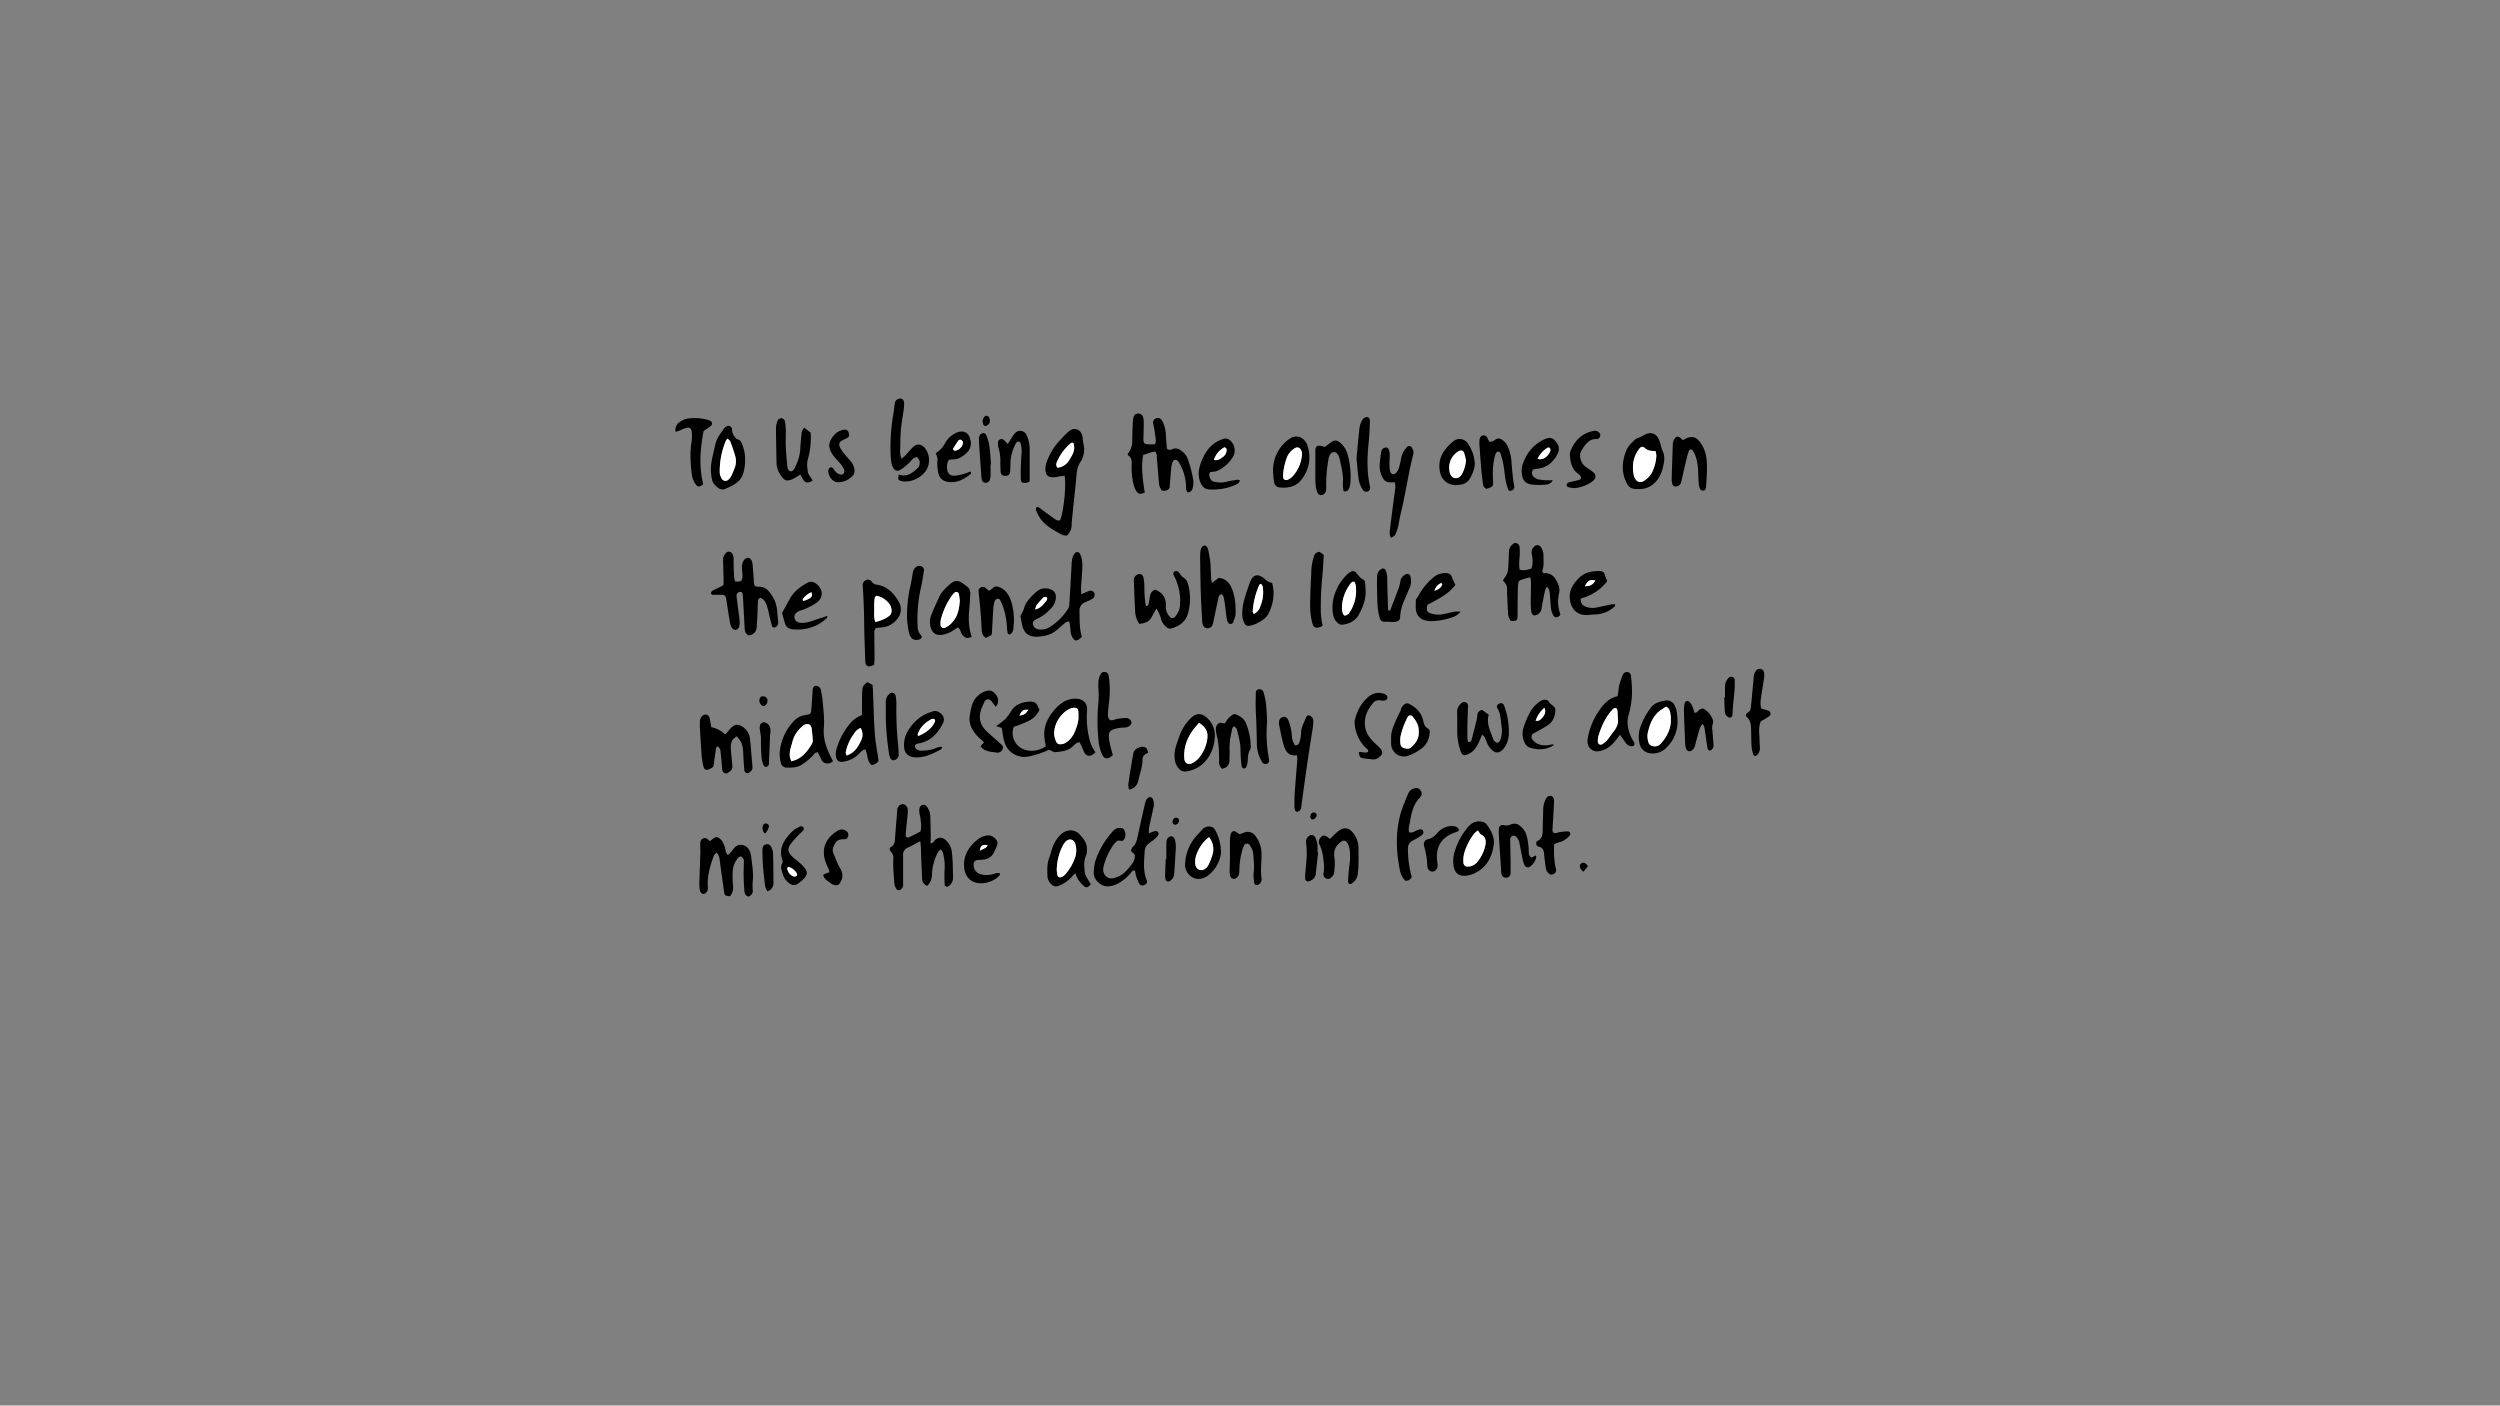 <svg xmlns="http://www.w3.org/2000/svg" viewBox="0 0 1366 768"><rect x="0" y="0" width="1366" height="768" fill="#808080" stroke="none"/><g id="Layer_15" data-name="Layer 15"><path d="M502.81,459.63c-2.59,1.35-4.59,2.53-6.7,3.47a4,4,0,0,0-2.65,4.16c0,4.67,0,9.33,0,14,0,.82.07,1.64,0,2.46a3,3,0,0,1-1.44,2.37,1.47,1.47,0,0,1-2.16-.3,6.47,6.47,0,0,1-1.11-2.58c-.32-3-.49-6-.65-9-.09-1.64,0-3.29,0-4.94a5,5,0,0,0-1.41-4.09,1.43,1.43,0,0,1,.25-2.45c1.86-1.12,2-2.8,2.09-4.61.38-5.05.79-10.1,1.2-15.15a7.14,7.14,0,0,1,.15-1.22,3.19,3.19,0,0,1,3-2.38,3.16,3.16,0,0,1,2.53,2.39,11.4,11.4,0,0,1,.06,2.86c-.3,3.28-.67,6.54-1,9.82-.09.93,0,1.88,0,2.69a1.47,1.47,0,0,0,2,.21c2-.93,3.9-1.93,5.94-3,.72-2.42.33-4.87,0-7.3-.16-1.22-.53-2.42-.62-3.64a4.85,4.85,0,0,1,.35-2.36,2.13,2.13,0,0,1,3.71-.39,8.67,8.67,0,0,1,1.94,4.91c.16,4,.21,7.93.27,11.9,0,1.07-.09,2.15-.14,3.2,1.5.35,1.68-.91,2.32-1.5,1.91-1.78,3.85-1.87,5.86-.26a10.37,10.37,0,0,1,3.54,7.21c.53,4.48.5,9,.6,13.55a5.33,5.33,0,0,1-2.43,4.53,1.35,1.35,0,0,1-2.18-.94c-.08-2.6-.18-5.21,0-7.8a29.59,29.59,0,0,0-.86-9.38,11.64,11.64,0,0,0-1.09-2c-.69.6-1.31.92-1.6,1.43a28.57,28.57,0,0,0-3.36,12.6,8.35,8.35,0,0,1-2.56,5.92,4.09,4.09,0,0,1-2.82-4c-.22-4.65-.41-9.31-.61-14A35,35,0,0,0,502.81,459.63Z"/><path d="M547.39,397.75l-3.12-1a46.77,46.77,0,0,0,5.11-3.93,29.63,29.63,0,0,0,3.36-4.65c2.28-3.44,5.73-4.44,9.56-4.79,2.31-.21,4,.42,4.84,2.8a9.05,9.05,0,0,0,.88,1.5,12.41,12.41,0,0,1-6.13,6.31,66.72,66.72,0,0,1-7.95,3.15,9.52,9.52,0,0,0,6.8,12.72c4,1,7.22-.07,10.61-1.94a11.79,11.79,0,0,0-.15-1.69c-1.69-6.79.11-12.7,4.56-17.91a20.82,20.82,0,0,1,5.88-5.08,12.25,12.25,0,0,1,6.73-1.45c3.6.25,5.84,2.66,5.61,6.22a49,49,0,0,0,1.21,15.5,19.43,19.43,0,0,0,3.39,7.53,10.24,10.24,0,0,1-2.05,1.54,2.84,2.84,0,0,1-3.91-1.19,27.41,27.41,0,0,1-1.49-3.36c-.38-.83-.81-1.63-1.24-2.48-1.74.17-2.65,1.26-3.6,2.18-2.66,2.61-6.15,2.87-9.51,3.24-1.07.12-2.25-.8-3.6-1.34-1.09.47-2.31,1.12-3.59,1.54a55,55,0,0,1-7.48,2.17,11.37,11.37,0,0,1-13.47-8.59C548,402.54,547.81,400.21,547.39,397.75Zm41.87-6.46c0-1.21,0-1.76,0-2.3-.07-1.73-.87-2.44-2.63-2.26a5.73,5.73,0,0,0-1.59.35c-5.32,2.16-9.42,8.71-8.95,14.47a13.61,13.61,0,0,0,1,3.54,2.38,2.38,0,0,0,2.65,1.52A5.51,5.51,0,0,0,582,406a12.46,12.46,0,0,0,4.91-5.41C588.35,397.42,589.4,394.15,589.26,391.29ZM557,391c2.65-.39,3.35-.84,4.88-3.13C559.28,387.54,558.35,388.13,557,391Z"/><path d="M401.69,317.74c3.37.22,4-.26,4-3.05,0-1.78-.35-3.56-.29-5.33a7.49,7.49,0,0,1,.92-3.06,3.09,3.09,0,0,1,2.78-1.53c1.59.71,1.95,2.2,2.11,3.71.29,2.72.43,5.46.65,8.19.1,1.2-.2,2.48.87,3.71a10.31,10.31,0,0,0,1.81.2,6.88,6.88,0,0,1,5.95,3.06,17.27,17.27,0,0,1,4,8.88c.24,2.45.48,4.9.7,7.36a2.68,2.68,0,0,1-1.41,2.75,1.26,1.26,0,0,1-2-.62c-.39-1.31-.65-2.66-1-4-.54-2.26-1-4.55-1.68-6.77-.61-2-1.57-3.78-3.57-4.57-1.34.43-1.39,1.43-1.43,2.38-.11,2.6-.17,5.21-.29,7.81-.07,1.78-.24,3.55-.3,5.33-.09,2.9-1.5,4.57-4.42,5-1.78-.81-2.13-2.37-2.22-4.08q-.4-7.59-.82-15.17c-.07-1.1-.12-2.19-.25-3.28a1.24,1.24,0,0,0-1.34-1.24,1.88,1.88,0,0,0-1.89,1.3,4.2,4.2,0,0,0-.06,1.62c.42,3.39.88,6.78,1.31,10.17a35.09,35.09,0,0,1,.37,3.67,6.8,6.8,0,0,1-.44,2.4,2.17,2.17,0,0,1-2.14,1.62,2.92,2.92,0,0,1-1.84-1.38,9.53,9.53,0,0,1-1-3.11c-.69-4.05-1.3-8.11-1.92-12.16-.33-2.11-.85-2.58-2.93-2.55-1.5,0-3,0-4.51,0-.32,0-.87-.42-.88-.66a1.92,1.92,0,0,1,.47-1.38,11.73,11.73,0,0,1,2.16-1.15c1-.48,2-.93,3-1.43a9.92,9.92,0,0,0,1.2-.87c0-.95,0-2,0-3.11-.08-3.42-.15-6.85-.27-10.27a5,5,0,0,1,1.61-4,2.06,2.06,0,0,1,3.43.47c.86,1.37.72,2.86.72,4.37,0,2.87.14,5.74.31,8.6A10.61,10.61,0,0,0,401.69,317.74Z"/><path d="M625.48,269.18c-2.51.94-3.4.85-4.56-.82a10,10,0,0,1-1.34-3,35.94,35.94,0,0,1-1.22-11.4c.11-2.15-.09-4.14-2.1-5.24,0-.48-.08-.84.06-1a10.45,10.45,0,0,0,2.36-7.21c0-3,.12-6,.25-9a19.48,19.48,0,0,1,.45-3.65,2.39,2.39,0,0,1,2.39-1.89,2.65,2.65,0,0,1,2.8,1.95,9,9,0,0,1,.36,2.42c0,2.06,0,4.11-.07,6.17,0,1.23-.13,2.47-.09,3.7.06,1.94.58,2.47,2.43,2.55,1.22.05,2.45,0,3.93,0a8.33,8.33,0,0,0,.39-2.29c-.23-2.31-.6-4.61-.95-6.91-.1-.68-.37-1.33-.47-2a2.5,2.5,0,0,1,1.6-3,2.68,2.68,0,0,1,3.4,1.51,18.38,18.38,0,0,1,1.91,7.1c.12,2.72.38,5.44.55,7.87a2.2,2.2,0,0,0,2.91.36,4.43,4.43,0,0,1,4.65.69,9.1,9.1,0,0,1,3.86,4.66,65,65,0,0,1,2.87,10.7,11.58,11.58,0,0,1-.19,5.3,2.84,2.84,0,0,1-2.54,2.32c-1.21-.84-1-2.15-1.07-3.34a26.46,26.46,0,0,0-3.78-12.87c-.46-.81-1.11-1.71-2.21-1.59s-1.37,1.19-1.63,2.11a9.07,9.07,0,0,0-.38,1.6c-.3,3.13-.59,6.27-.84,9.41-.08,1.07.18,2.27-.85,3a3.84,3.84,0,0,1-3.64.54,8.05,8.05,0,0,1-1.51-4.48c-.39-4.23-.68-8.47-1.06-12.7-.12-1.32.18-2.78-1-4-2.28.07-4.28,1.36-6.5,1.77a37.53,37.53,0,0,0-.41,10.47C624.44,262.45,625,265.8,625.48,269.18Z"/><path d="M842.87,312.74c.46.24.7.48.93.46a6.51,6.51,0,0,1,6.38,3.61c1.44,2.44,2.41,4.82,1.61,7.73a18.91,18.91,0,0,0,.15,8.94c.16.79.43,1.56.65,2.34-.32.38-.52.8-.86,1-1.61.8-2.33.7-3.06-.68a10.24,10.24,0,0,1-1.16-3.43c-.34-2.72-.42-5.47-.7-8.19-.14-1.32-.14-2.75-1.63-3.91a10.89,10.89,0,0,0-1,2.18c-.68,3.22-1.37,6.44-1.86,9.69a4.29,4.29,0,0,1-2.92,3.6,1.82,1.82,0,0,1-2.57-1.25,28.7,28.7,0,0,1-.43-4.9c0-3.83.11-7.67.13-11.51a27.68,27.68,0,0,0-.29-2.89c-2,.11-3.64.94-5.32,1.4a2,2,0,0,0-1.34,1.89c-.11,1.23-.24,2.46-.26,3.69q-.1,6.78-.12,13.57c0,3-.32,3.27-3.7,3.21a7.93,7.93,0,0,1-1.55-5c-.2-3.42-.32-6.84-.48-10.26,0-.14,0-.28,0-.41,0-3.76,0-3.76-2.29-6.5C824,313,824,313,824.25,307.31c.08-1.92.19-3.83.22-5.75a5.29,5.29,0,0,1,1.87-4c.62-.57,1.25-1.18,2.16-.79a2.5,2.5,0,0,1,1.8,2.06,38.45,38.45,0,0,1,0,5.68,27.74,27.74,0,0,0,0,6.69c2.27.86,4.29.06,6.39-.5,1.11-2.75.74-5.48.24-8.15a4.17,4.17,0,0,1,1.46-4,2.26,2.26,0,0,1,3.54.38,7.6,7.6,0,0,1,1.41,4.23c0,2.86.4,5.75-.57,8.55C842.66,312,842.8,312.26,842.87,312.74Z"/><path d="M590.76,324.72c1.77-.77,2.85-1.29,4-1.71a2.37,2.37,0,0,1,3.19,1,2.59,2.59,0,0,1-1.13,3.2A28.45,28.45,0,0,1,593.1,329a4.81,4.81,0,0,0-3.25,5.1c.08,4.66-.09,9.32,1.24,13.81a4.83,4.83,0,0,1-3.6,2.05c-3.45-2.61-2.06-6.83-3.39-10.46a5.52,5.52,0,0,0-1.76.56c-1.7,1.37-3.32,2.85-5,4.27-3,2.53-6.56,3.34-10.3,3.55-4.92.29-7.74-2-8.63-6.84-.27-1.47-.57-2.93-.88-4.53a18.41,18.41,0,0,0,1.93-3.87c1-4,3.87-6.57,6.69-9.14a7.23,7.23,0,0,1,8-1.41,4.05,4.05,0,0,1,2.78,4.1,8.52,8.52,0,0,1-2.41,5.94,23.53,23.53,0,0,1-8.13,6.15c-1.65.71-2.19,1.62-2,2.72a3.46,3.46,0,0,0,3,2.9,9.11,9.11,0,0,0,5.93-1.1,32.13,32.13,0,0,0,10.17-10,5.64,5.64,0,0,0,.8-2.69c.44-7,.8-13.95,1.2-20.92a22.82,22.82,0,0,1,.39-4.07,8.81,8.81,0,0,1,1.46-2.88,1.67,1.67,0,0,1,2.76.35,13.17,13.17,0,0,1,1.09,3.5,22.65,22.65,0,0,1,.19,4.51c-.19,3.55-.51,7.1-.74,10.65C590.7,322.14,590.76,323.07,590.76,324.72ZM565.63,333c3.25-.75,4.43-2.85,5.93-4.51.8-.89.8-1.78.2-2.13a1.45,1.45,0,0,0-1.84.3c-1.21,1.26-2.38,2.56-3.47,3.93A9.78,9.78,0,0,0,565.63,333Z"/><path d="M581.68,259.93c-1,.13-1.8.22-2.58.34-1.08.16-2.15.46-3.23.51-3,.15-4.45-1-4.65-3.93a10.59,10.59,0,0,1,.54-4,34.16,34.16,0,0,1,7.34-12.22A65.52,65.52,0,0,1,584,235.7c2.77-2.44,6.41-1.28,7.33,2.31.37,1.45.32,3,.64,4.46a12.33,12.33,0,0,1-1.71,10.08c-1.47,2.21-1.9,5.07-2.14,7.85-.53,6.26-1.25,12.5-1.89,18.76-.24,2.45-.57,4.89-.67,7.35a8.05,8.05,0,0,1-2.58,6.11,7.25,7.25,0,0,1-2.54-.35c-4.33-2.35-8.76-4.64-11.83-8.65a24.63,24.63,0,0,1-2.57-5.07c-.17-.38.14-1,.21-1.36,1.39-.42,2,.51,2.71,1.05,2.43,1.75,4.83,3.56,7.29,5.29.89.63,1.87,1.19,3,.65C581.17,279.72,582.69,265.09,581.68,259.93Zm4.75-18c-.61.05-.95,0-1.12.1a26.84,26.84,0,0,0-7.62,10c-.5,1-1,2.33.18,3.59a8.64,8.64,0,0,0,6.44-4.36C586,248.57,587.85,245.67,586.43,241.94Z"/><path d="M627.81,455.37a20.89,20.89,0,0,1,3.26-1.26,2.06,2.06,0,0,1,1.76.57,2,2,0,0,1-.09,1.83,12.52,12.52,0,0,1-2.3,2.3c-.83.72-1.73,1.35-2.61,2a5.34,5.34,0,0,0-2.36,4.14c-.32,5.32-1,10.65,1,15.84a1.85,1.85,0,0,1-1.06,2.68,2.08,2.08,0,0,1-2.91-.61,27.55,27.55,0,0,1-1.83-4.5,17,17,0,0,1-.44-2.58c-1.31-.43-1.77.41-2.22,1a23.44,23.44,0,0,1-6.84,5.81,12.87,12.87,0,0,1-5,1.65c-4.5.7-8.78-3.72-8.54-7.43a26.78,26.78,0,0,1,.9-6.47,45.76,45.76,0,0,1,9-15.56,10.17,10.17,0,0,1,.83-.91,4.74,4.74,0,0,1,4.88-1.29c1.22.37,2,2.82,1.56,4.74a3.61,3.61,0,0,1-1.27,2c-.41.3-1.26,0-1.91,0h-1a13.92,13.92,0,0,0-3.51,4.3,35.57,35.57,0,0,0-3.8,8.61c-.72,2.29-.95,4.71,1,6.53s4.11,1.26,6.19.37a12.55,12.55,0,0,0,3.83-2.26,39.87,39.87,0,0,0,4.76-5.62,8.32,8.32,0,0,0,1-3.47c.2-1.33-1.3-1.63-1.84-2.53a4.35,4.35,0,0,1-.22-.68,5.17,5.17,0,0,1,1-1.9c1.71-1.47,2.08-3.48,2.53-5.47,1.27-5.61,2.47-11.23,3.77-16.82.34-1.44.51-3,1.65-4.15a1.74,1.74,0,0,1,3,.48,8.38,8.38,0,0,1,.13,5.24c-.8,3.47-1.58,6.94-2.29,10.43A16.69,16.69,0,0,0,627.81,455.37Z"/><path d="M408.86,489.91c-1.64-.56-2.06-1.87-2.15-3.27-.2-2.73-.36-5.47-.4-8.21s.1-5.19.16-7.78c0-.28.08-.62-.05-.81A5,5,0,0,0,405,468c-.35-.19-1.35.27-1.7.71a12.7,12.7,0,0,0-2.94,7.51,53.57,53.57,0,0,0,.14,7.39,7.6,7.6,0,0,1-1.62,6.1c-2.8-.29-3-.4-3.26-2.53-.81-5.82-1.64-11.65-2.42-17.48-.19-1.36-.3-2.72-1.79-3.8a7.05,7.05,0,0,0-1.4,1.73c-2.05,5.55-3.72,11.18-3.2,17.21a4,4,0,0,1-1.07,3,1.8,1.8,0,0,1-2.82-.22,3.89,3.89,0,0,1-.58-1.51,26.78,26.78,0,0,1-.22-3.69c.16-5.47.38-10.94.55-16.41,0-1.23-.06-2.46-.06-3.69a12.46,12.46,0,0,1,.13-2.45,2.35,2.35,0,0,1,3.8-1.4,10.79,10.79,0,0,1,1.3,1.16c.49-.37.92-.68,1.33-1,2-1.63,2.8-1.59,4.57,0,1.21,1.06,1.6,2.47,2.17,3.87s.36,3.26,1.82,4.71c.57-.53,1.08-.94,1.5-1.42.71-.83,1.34-1.73,2.05-2.56,2.31-2.72,6.42-1.79,8,1.06a10.35,10.35,0,0,1,1.12,3.49c.59,4.6,1.38,9.2.9,13.89a23.44,23.44,0,0,0,0,4.51A3.34,3.34,0,0,1,408.86,489.91Z"/><path d="M402.67,402.31c-3.2,1.66-3.46,4.23-3.33,6.88.11,2.32.42,4.63.62,6.95.08.82.09,1.64.17,2.46a2.86,2.86,0,0,1-1.29,2.83c-.87.61-1.65,1.61-2.9,1s-1.28-1.68-1.38-2.8c-.27-3-.53-6-.86-9a3.15,3.15,0,0,0-1.54-2.72c-.92.11-.93.86-1,1.51-.47,3.24-.92,6.48-1.33,9.39a7.88,7.88,0,0,1-.95.8c-3.32,1.77-4.17,1.38-4.89-2.39a44.76,44.76,0,0,1-.69-5.29c-.34-4.78-.61-9.57-.88-14.35a27.76,27.76,0,0,1,0-3.29,5.53,5.53,0,0,1,.48-2,3.17,3.17,0,0,1,2.94-1.87,2.71,2.71,0,0,1,2,2.38c.31,1.45.53,2.92.82,4.52a15.81,15.81,0,0,1,7.67,4c1.14-1.33,2.06-2.49,3.07-3.56,1.94-2,3.89-2.29,6.23-.72a8.78,8.78,0,0,1,4.13,6.35c.58,5.17.94,10.36,1.38,15.55a2.68,2.68,0,0,1-1,2.54c-.64.47-1.14,1.24-2.11.95a2,2,0,0,1-1.36-1.86c-.19-2.05-.3-4.1-.43-6.15-.21-3.26,0-6.6-1.67-9.61C404,404.07,403.4,403.35,402.67,402.31Z"/><path d="M445.25,374.74a3,3,0,0,1,3.39,2.84,52.51,52.51,0,0,1,.84,5.27c.39,4.9,1.1,9.75.67,14.72-.48,5.58,1.19,10.83,3.72,15.8.42.82.83,1.65,1.27,2.52a4.13,4.13,0,0,1-4.31,1.05,3.69,3.69,0,0,1-2.21-2.29c-.57-1.22-1.2-2.42-1.75-3.51-1.41-.23-1.95.69-2.51,1.4a28.15,28.15,0,0,1-5.58,4.81c-2.73,2.06-5.84,2.17-9,2.06a3.2,3.2,0,0,1-3.15-2.77,19.44,19.44,0,0,1-.58-5.69,28.29,28.29,0,0,1,8.52-17.77,10.39,10.39,0,0,1,5.53-2.48c3-.56,3-.59,3.27-3.66.23-2.86.36-5.73.56-8.59C444,377.1,443.92,375.66,445.25,374.74Zm-12.82,41.19c5.65-1.26,8.66-5.21,11.23-9.64a3.63,3.63,0,0,0,.4-2c-.12-2-.3-4.07-.56-6.09-.34-2.56-2.26-3.36-4.45-1.91a9.52,9.52,0,0,0-1.24,1.06,15.82,15.82,0,0,0-4.82,7.91c-.73,2.76-1.81,5.47-1.37,8.4A12,12,0,0,0,432.43,415.93Z"/><path d="M631.86,332.5c-.78,1.37-1.33,2.27-1.81,3.21-1.89,3.75-2.71,4.36-7.43,5.23a12.87,12.87,0,0,1-1.35-2.26,14.31,14.31,0,0,1-1-4c-.33-5.87-.52-11.76-.75-17.64a3.11,3.11,0,0,1,1.46-2.77c1.61-1.14,3.38-.62,3.8,1.32a24.8,24.8,0,0,1,.51,5.3,60,60,0,0,0,.79,10.14c1.05.32,1.33-.37,1.48-1,.31-1.33.53-2.68.75-4a4.4,4.4,0,0,1,2.88-3.85c4.07,1.62,6.13,4.59,5.81,9.11a7.72,7.72,0,0,0,2.12,5.62c1,1.16,2,1.1,3.1-.11a10.44,10.44,0,0,0,2.56-6.79A29.54,29.54,0,0,0,642,315.63c-.25-.48-.52-1-.74-1.46a1.43,1.43,0,0,1,.38-1.84,1.77,1.77,0,0,1,2.26.16c.37.4.64.89,1,1.3a7,7,0,0,0,1.66,1.76c1.81.93,2.36,2.54,2.77,4.32a29.21,29.21,0,0,1-.25,15.41c-1.4,4.61-4.68,6.85-9,8.08a2.72,2.72,0,0,1-2.67-.68,8.93,8.93,0,0,1-3-4.33A18.12,18.12,0,0,0,631.86,332.5Z"/><path d="M885.2,401.5c-1.34,1.7-2.24,2.9-3.21,4a13.56,13.56,0,0,1-8.7,5,5.23,5.23,0,0,1-5.82-4.43,11.16,11.16,0,0,1,.17-3.26,38.7,38.7,0,0,1,6.69-15.34c2.27-3.17,5.08-6.15,9.44-7a22.17,22.17,0,0,0,.58-3.26c.08-2.67,1.15-5.06,1.93-7.53a5.61,5.61,0,0,1,.54-1.1,2.24,2.24,0,0,1,2.31-1.37,2.11,2.11,0,0,1,2,1.84,75.14,75.14,0,0,1,.6,8.59,44.64,44.64,0,0,1-1.74,12.58c-1.43,4.64-.44,8.93,1.56,13.12.41.86,1,1.61,1.42,2.48a1.67,1.67,0,0,1-.13,1.47,1.93,1.93,0,0,1-1.46.47,4.51,4.51,0,0,1-3.31-2.2C887.17,404.38,886.35,403.15,885.2,401.5ZM884,392.86c-.13-2.3-.15-3.66-.31-5a1.27,1.27,0,0,0-1.93-.75,7.07,7.07,0,0,0-.88.85c-3.78,4.11-5.9,9.1-7.53,14.34a9.9,9.9,0,0,0-.28,2.83,1.58,1.58,0,0,0,2.56,1.41,10.61,10.61,0,0,0,2.5-2.07c1.22-1.45,2.22-3.1,3.42-4.57C883.52,397.54,884.42,394.94,884,392.86Z"/><path d="M471,390.71c0-2.35,0-4.39,0-6.43,0-2.46,0-4.92.17-7.37.16-1.94.41-2.11,2.65-4.17l2.9,1.37c.09,1,.22,1.92.26,2.85.31,7.92.47,15.86,1,23.77.28,4.35,1.16,8.66,1.77,13l.28,2.06a5.4,5.4,0,0,1-3.8,2.26c-2.74-2.22-1.93-5.88-3.5-8.67-1.79.57-2.76,1.95-3.9,3a14.83,14.83,0,0,1-8,3.81c-2.43.41-3.58-.48-4.06-2.84a8.41,8.41,0,0,1,.29-4.05,38.11,38.11,0,0,1,8-14.65A15.68,15.68,0,0,1,471,390.71Zm-8.45,22.09c4.25-1.37,6.29-4.62,7.87-8.09a7,7,0,0,0-.25-7c-2.36,1.38-2.46,1.53-4.34,4.35a25,25,0,0,0-3.74,9.05C462,411.54,462.37,412.07,462.58,412.8Z"/><path d="M667.65,324.67c-1.66.23-1.78,1.42-2,2.46-.88,4-1.7,8-2.55,12a16,16,0,0,1-.57,2.39,3,3,0,0,1-3,1.78,2.68,2.68,0,0,1-2.31-2,6.67,6.67,0,0,1-.31-1.6c-.28-5.19-.62-10.38-.79-15.58-.2-6-.27-12-.35-18.06a42.26,42.26,0,0,1,.14-4.91,6,6,0,0,1,.86-2.28,1.58,1.58,0,0,1,2.72,0,6.55,6.55,0,0,1,.77,1.89c.43,2.28.9,4.57,1.11,6.87.26,2.86.24,5.75.39,8.62a15.05,15.05,0,0,0,.51,2.24l3.64-2.74c4.19.4,6.11,3.06,7.41,6.44,1.65,4.31,1.89,8.85,1.8,13.35,0,1.45-.9,3-1.33,4.53-.31,1.06-2.12,1.13-2.71.17a5.27,5.27,0,0,1-.76-1.86c-.35-2.3-.56-4.61-.87-6.92-.23-1.75-.47-3.51-.84-5.23A5.37,5.37,0,0,0,667.65,324.67Z"/><path d="M809.84,401.38c-2.12,4.91-3.64,10.15-9.77,11.31-1.4-.35-1.75-1.59-2.17-2.72a33.41,33.41,0,0,1-1.67-11.31c0-3.14.06-6.29-.05-9.43a5.88,5.88,0,0,1,2-4.74,2.47,2.47,0,0,1,2.6-.8,2.1,2.1,0,0,1,1.33,2.31c-.1,3.41-.25,6.83-.32,10.25q-.07,3.69,0,7.38a6.78,6.78,0,0,0,.46,1.76c1.4.25,1.67-.67,1.87-1.4q1.44-5.34,2.74-10.72c.23-.92.28-1.89.43-2.84a2.82,2.82,0,0,1,2.62-2.48l3.54,2.59c-1.43,4.88.94,9,2.46,13.36a2.33,2.33,0,0,0,.63,1.05c.5.4,1.15,1,1.67.9a2.24,2.24,0,0,0,1.44-1.23,14.46,14.46,0,0,0,.8-7.67c-.47-3.48-.44-7.11-2.42-10.27-.47-.74.24-1.84,1.24-2.27a1.76,1.76,0,0,1,2.42.83,15.05,15.05,0,0,1,.59,1.53,39.89,39.89,0,0,1,2.13,14.54,13.35,13.35,0,0,1-2,6.6,8,8,0,0,1-1.54,1.89c-2.06,1.84-3.74,1.76-5.77-.07a11.9,11.9,0,0,1-2.86-4.45C811.7,403.93,811.34,402.44,809.84,401.38Z"/><path d="M478.58,343.11c-1.11,1.32-.85,2.59-.84,3.8,0,4.24.11,8.47.12,12.71,0,1.21-.14,2.42-.22,3.65a13,13,0,0,1-2.09.76c-1.53.26-2.41-.33-2.65-1.8a22.64,22.64,0,0,1-.18-2.86c-.15-4.23-.31-8.46-.42-12.69-.1-3.82-.11-7.65-.2-11.47-.07-2.73-.18-5.46-.3-8.18-.11-2.32-.26-4.64-.39-7a2.79,2.79,0,0,1,1.7-3,2.36,2.36,0,0,1,3.23.86,3.54,3.54,0,0,0,2.72,1.56c5.65.87,9.25,4.55,11.91,9.19a8,8,0,0,1-.72,9.54,11.6,11.6,0,0,1-8.72,4.66Zm.29-17.58c-.36.41-.82.69-.86,1a23.41,23.41,0,0,0-.36,4.48c.18,2.81-.44,5.7.61,8.87,3.07-.79,5.84-1.78,8.11-3.81a3.32,3.32,0,0,0,.76-2.22,6.52,6.52,0,0,0-1.7-4.52A11.43,11.43,0,0,0,478.87,325.53Z"/><path d="M708.58,412.63c-4.28.63-6.11-1.95-7.06-5.09-1.14-3.79-1.81-7.72-2.64-11.6a5,5,0,0,1,0-1.63,2.84,2.84,0,0,1,2.26-2.59c1.12-.25,2.23.41,2.83,1.85a28.75,28.75,0,0,1,1.9,8.37,10.38,10.38,0,0,0,1.71,5.3c1.77.11,2.33-1,2.61-2.23a20.67,20.67,0,0,0,.76-4.85c0-3.18,1.88-5.65,2.78-8.47a1.51,1.51,0,0,1,2.13-.58,3.13,3.13,0,0,1,1.74,3,30.29,30.29,0,0,1-.32,3.68c-.55,3.65-1.19,7.28-1.73,10.93-.88,5.81-1.71,11.62-2.54,17.43q-1,7.31-2,14.6a3,3,0,0,1-1.6,2.67,1.24,1.24,0,0,1-1.72-.55,6.94,6.94,0,0,1-.42-2c0-2.59,0-5.2.17-7.78.42-6.14,1-12.27,1.43-18.4A12.94,12.94,0,0,0,708.58,412.63Z"/><path d="M531,348.09c-1.36.21-2.38.7-3.1.41a5.52,5.52,0,0,1-2.38-2.07c-.72-1.1-.6-2.71-2.22-3.58-.56.36-1.23.77-1.87,1.21a15.55,15.55,0,0,1-6.76,2.82c-3.29.45-5.45-1.13-6.25-4.44a10.71,10.71,0,0,1,.45-6.47c1.29-3.31,2.83-6.52,4.3-9.76,1.35-2.95,3.68-5.09,6.06-7.16s4.46-2.08,7-.19c.66.49,1.29,1,2,1.5a4.59,4.59,0,0,1,1.93,4.27c-.16,2.19-.2,4.39-.41,6.57C529.21,336.67,528.93,342.13,531,348.09Zm-6.57-19.83c-.17-1.21-.25-2.43-.53-3.61a1.4,1.4,0,0,0-2.51-.64,11.68,11.68,0,0,0-1.59,1.86,39.9,39.9,0,0,0-5.71,12.56,10.71,10.71,0,0,0-.18,2.83,1.72,1.72,0,0,0,2.52,1.67,10.81,10.81,0,0,0,4.4-3.55C523.55,336.16,524.09,332.27,524.45,328.26Z"/><path d="M491.08,259.32c4.83,1.56,7.8-1.18,10.71-3.93a3.9,3.9,0,0,0,.71-2.27c.14-1.16-.06-1.47-1.28-3.29-1.73-.11-2.69,1.08-3.69,2.21a24.66,24.66,0,0,1-5.32,4.49c-1.85,1.16-3.18.9-4.34-1.26a9.38,9.38,0,0,1-.9-3.14,47.24,47.24,0,0,1-.39-5.32,106.24,106.24,0,0,1,1.52-20.46c.34-1.89.52-3.8.77-5.7a3,3,0,0,1,1.75-2.58c1.65-.75,3.16,0,3.34,1.71a16,16,0,0,1-.13,3.66c-.5,3.8-1.26,7.57-1.57,11.38-.34,4.23-.35,8.48-.41,12.72a14.47,14.47,0,0,0,.68,3,13.66,13.66,0,0,0,1.86-1.34c1.5-1.6,2.87-3.32,4.42-4.86,2.07-2,4.51-1.84,6.45.32a10.7,10.7,0,0,1,.39,12.94,14.31,14.31,0,0,1-11,5.51,7.61,7.61,0,0,1-2.78-.48C490.72,262.28,490.57,261.56,491.08,259.32Z"/><path d="M760,293.84c-1-2-.63-3.56-.46-5,.62-5.44,1.37-10.87,2.07-16.3.29-2.18.63-4.35.84-6.53a11.4,11.4,0,0,0-.27-2.45c-1,0-1.78,0-2.59,0a4.21,4.21,0,0,1-4-2.36,13.09,13.09,0,0,1-1.72-7.51c.16-2.05.4-4.09.7-6.12a4.36,4.36,0,0,1,.84-2.25,3,3,0,0,1,2.13-.82c.49,0,1.17.73,1.37,1.28a8.34,8.34,0,0,1,.43,2.81c0,1.78-.15,3.56-.13,5.35a17.13,17.13,0,0,0,.37,3.65,1.82,1.82,0,0,0,3.19.84,7.16,7.16,0,0,0,1.61-2.77,55.56,55.56,0,0,0,1.35-6,11.26,11.26,0,0,1,3-5.31,1.6,1.6,0,0,1,2.74.29,4.71,4.71,0,0,1,.7,3.9q-1.07,4-1.88,8c-1.17,5.77-2.23,11.57-3.4,17.34-.57,2.82-1.29,5.6-1.91,8.41s-.79,5.4-1.85,8a8.87,8.87,0,0,1-1,2.24A9.16,9.16,0,0,1,760,293.84Z"/><path d="M587.56,477.07c-1,1.07-1.71,1.71-2.31,2.41a18.33,18.33,0,0,1-6.77,4.52,3.38,3.38,0,0,1-4.09-.92,6.43,6.43,0,0,1-2.07-4.33c-.12-3.56-.27-7.11,1.14-10.52.62-1.51.94-3.15,1.46-4.7a18.58,18.58,0,0,1,4.72-7.59c3.12-3,7.78-3,10.53.24,1.66,1.95,3.4,3.9,3.65,6.72a9.72,9.72,0,0,1-.52,4.83c-1.22,2.77-.83,5.65-.64,8.5a8.32,8.32,0,0,0,1.05,3.06c.67,1.33,1.53,2.57,2.29,3.83-1.29,1.71-2.38,2.18-3.59,1.18a19,19,0,0,1-3.23-3.64A22.51,22.51,0,0,1,587.56,477.07Zm-10.15-1.57c.07.52.12,1.61.34,2.67a1.64,1.64,0,0,0,2.28,1.06,5.33,5.33,0,0,0,1.67-1.12A26.41,26.41,0,0,0,587.6,468a11.87,11.87,0,0,0-.08-6.86c-.75-2.66-3.51-3.2-5.38-1.11a11.32,11.32,0,0,0-1.58,2.36A30.53,30.53,0,0,0,577.41,475.5Z"/><path d="M895.29,267.22c-4.17.08-5.42-.86-6.91-4.15-2.55-5.62-2-11.17.14-16.72,1-2.66,3.1-4.49,5.09-6.37a7.44,7.44,0,0,1,1.85-.83c1.1-.53,2.21-1,3.27-1.64,2.86-1.61,5.77-.9,7.38,2a19.24,19.24,0,0,1,1.28,3.45,19.06,19.06,0,0,0,.91,3.15c1.78,3.34,1,6.66.12,10A16,16,0,0,1,902.8,265,12.21,12.21,0,0,1,895.29,267.22Zm9.25-20.8c-2.19.05-4.14-.07-5.82-1.62-1.17-1.08-2.11-.78-3.11.53-3.39,4.44-4,9.45-2.82,14.75a5.52,5.52,0,0,0,1.14,2.13,3.07,3.07,0,0,0,4.07.68,12.06,12.06,0,0,0,4.56-4.6,23.25,23.25,0,0,0,2.47-9.43A11.46,11.46,0,0,0,904.54,246.42Z"/><path d="M439.46,233.71l3.5,2.72a44.2,44.2,0,0,1-1.5,14.39c-.75,2.5-.37,4.88,0,7.29a7.54,7.54,0,0,0,1.34,2.48c.39.67.84,1.3,1.27,2-2.86,1.65-4.16,1.38-5.48-1-.39-.69-.79-1.37-1.31-2.28-.86.53-1.51,1-2.18,1.35a17,17,0,0,1-2.9,1.5c-2.36.77-3.47.36-5-1.64a12.77,12.77,0,0,1-2.91-7.52c-.1-6.43-.27-12.87-.3-19.3a12.23,12.23,0,0,1,.81-3.56,2.11,2.11,0,0,1,2.16-1.56,1.91,1.91,0,0,1,1.93,1.78,28,28,0,0,1,.48,4.47c.05,3.15-.15,6.3,0,9.44.14,3.55.48,7.09.84,10.62.11,1.08.46,2.33,1.69,2.59s1.89-.91,2.36-1.88a24.52,24.52,0,0,0,3-10.15c.08-2.73.43-5.45.69-8.18A4.75,4.75,0,0,1,439.46,233.71Z"/><path d="M919.4,240.51c.77-.37,1.38-.69,2-1,3-1.31,5.27-.82,7.24,1.72a18.36,18.36,0,0,1,3.54,7.79,38.21,38.21,0,0,1,.51,6.94c0,2.73-.23,5.46-.38,8.19A14.78,14.78,0,0,1,932,267a1.64,1.64,0,0,1-1.07,1.05,2.25,2.25,0,0,1-1.79-.57,5.91,5.91,0,0,1-.88-2.66c-.22-2.32-.34-4.65-.39-7a28.12,28.12,0,0,0-1.53-8.87,13,13,0,0,0-1.52-2.87,1.15,1.15,0,0,0-2,.22,43.58,43.58,0,0,0-1.27,4.32c-1,4.12-1.9,8.26-2.86,12.39a3.17,3.17,0,0,1-2.66,2.76,1.82,1.82,0,0,1-2.26-1.25,10.23,10.23,0,0,1-.37-2.81c.16-6,.39-12,.58-18.06a6.62,6.62,0,0,1,1-3.92c1.08-1.5,2.13-1.55,3.62-.11Z"/><path d="M770,454.8c1.79.47,3-.63,4.35-1.18,1.76-.71,2.76-.61,3.21.41s0,1.85-1.26,2.72a44,44,0,0,1-4.25,2.48,4.59,4.59,0,0,0-2.74,4.6,55.33,55.33,0,0,0,2.09,15.4,3.54,3.54,0,0,1-3.52,2,10.94,10.94,0,0,1-2.95-5.63c-2.1-10.33-2.48-20.68.3-30.92a100.28,100.28,0,0,1,4.26-11.1,4.52,4.52,0,0,1,3.31-2.8c1.81-.45,2.75-.08,3.67,1.64a2.38,2.38,0,0,1,.06,2.35,4.77,4.77,0,0,1-.68,1c-3.69,3.72-4.65,8.59-5.48,13.44C770.08,451,769.34,452.91,770,454.8Z"/><path d="M726.73,458.41c1.26-1.24,2.28-2.32,3.39-3.3a11.19,11.19,0,0,1,2.61-1.92,4.64,4.64,0,0,1,5.67.91,13.11,13.11,0,0,1,3.88,9.18c0,2.72.09,5.45,0,8.18a52.11,52.11,0,0,1-.39,6.12,7.06,7.06,0,0,1-4.12,5.59c-1.4-.45-1.24-1.56-1.18-2.43.21-3,.42-6,.86-9a29.26,29.26,0,0,0-.1-8.15,8.76,8.76,0,0,0-1.39-3.33,2,2,0,0,0-2.89-.54c-2.66,1.8-4.25,4.22-4.07,7.56.06,1.22.35,2.44.34,3.66,0,1.91-.14,3.81-.33,5.71a4.26,4.26,0,0,1-1.9,3,2.16,2.16,0,0,1-2.27.45,2.43,2.43,0,0,1-1.7-2.11,3.14,3.14,0,0,1,0-.81c.65-3,.18-6-.23-9a19.93,19.93,0,0,0-1.91-6.66,3.24,3.24,0,0,1,.51-3.8c1.14-1.45,2-1.54,3.81-.38Z"/><path d="M608.05,412.66c-3,2.6-4.9,2.3-6.25-1.33a23.8,23.8,0,0,1-1.53-6.37,105.2,105.2,0,0,1-.12-20.92,54.74,54.74,0,0,0,0-8.2c-.09-2.62-.15-5.2,1.32-7.55a2,2,0,0,1,2-1.15,2.33,2.33,0,0,1,2.32,1.94,53.19,53.19,0,0,1,.15,14.75c-.22,2-.43,4.08-.54,6.13a3.78,3.78,0,0,0,1.14,3.47c1.33.49,2.54-.41,3.86-.62a28.48,28.48,0,0,1,4.86-.48,3,3,0,0,1,3,2.33c.13,1-1.12,2.36-2.65,2.73a9.69,9.69,0,0,1-1.62.19c-.69.05-1.38,0-2.06.13-5.9.91-6.7,2-5.66,7.81C606.69,407.9,607.43,410.23,608.05,412.66Z"/><path d="M813.69,241.32c1.65.31,2.57-.6,3.59-1.25a2.71,2.71,0,0,1,3.07,0,8.51,8.51,0,0,1,3.65,4.27,23.66,23.66,0,0,1,1.8,7.13q.39,5.1.92,10.2c.14,1.36.48,2.69.67,4a2.06,2.06,0,0,1-1.67,2.42,1.23,1.23,0,0,1-1.7-.67A42.73,42.73,0,0,1,822.6,262c-.47-2.69-.64-5.44-1.13-8.12a49.26,49.26,0,0,0-1.67-6.31,1.3,1.3,0,0,0-2.32-.1,8.68,8.68,0,0,0-.83,2.28,39.86,39.86,0,0,0-.92,11c0,.55,0,1.1.06,1.64.14,3.49.11,3.53-3.61,4.72-1.46-.6-1.82-1.89-2-3.29-.29-2.58-.62-5.16-.84-7.75-.35-4.08-.64-8.17-.92-12.26a27.62,27.62,0,0,1-.05-3.28,3.68,3.68,0,0,1,.47-1.54,2.09,2.09,0,0,1,3.68,0C813,239.77,813.36,240.62,813.69,241.32Z"/><path d="M674.21,396.75c-.43.57-.8.87-.88,1.23-.8,3.74-1.67,7.47-1.49,11.36.09,1.91-.1,3.83-.05,5.74.08,2.77-1.23,4.35-4.06,5a4.72,4.72,0,0,1-1.62-3.88c0-1.37,0-2.74-.05-4.11a42.38,42.38,0,0,0-1.3-10.57,17.42,17.42,0,0,1-.43-3.24,3.42,3.42,0,0,1,1.34-2.86c.87-.82,1.75-.48,2.68-.2a4.32,4.32,0,0,0,1,0,14.76,14.76,0,0,1,1.42-2.23,14.37,14.37,0,0,1,2.66-2.45,2.32,2.32,0,0,1,1.94-.18c2.27,1,4.39,2.26,5.39,4.76a33.6,33.6,0,0,1,2.61,12.38,3.88,3.88,0,0,1-.24,2c-1.35,2.08-1.22,4.42-1.42,6.72a9,9,0,0,1-.73,2.73,1.28,1.28,0,0,1-1.61.89,1.77,1.77,0,0,1-.94-1.18c-.26-1.89-.41-3.8-.53-5.71-.13-2.19,0-4.41-.32-6.56a68.24,68.24,0,0,0-1.82-8C675.64,397.78,674.8,397.34,674.21,396.75Z"/><path d="M407.1,251.94c0,.41,0,.82,0,1.23-.8,8.5-3.18,10.76-11,14a3.49,3.49,0,0,1-3.5-.48c-1.85-1.3-3.35-2.92-3.67-5.2a27.8,27.8,0,0,1-.41-7.32c.51-3.9,1.51-7.75,2.4-11.6.75-3.29,2.92-5.83,4.75-8.53a3.66,3.66,0,0,1,1.24-1A2,2,0,0,1,400,234.4a6.74,6.74,0,0,0,1.62,4.5c.35.4.73,1,1.16,1.09,2,.34,2.43,2,3,3.51A20.58,20.58,0,0,1,407.1,251.94Zm-9.55-12.3a6.22,6.22,0,0,0-.9,1.14A43,43,0,0,0,393.27,258a5.94,5.94,0,0,0,.24,1.62,7.67,7.67,0,0,0,.82,1.85,2.28,2.28,0,0,0,3.81.46A6.78,6.78,0,0,0,399.6,260c.66-1.35,1.22-2.75,1.76-4.15a10.34,10.34,0,0,0,.39-6.47c-.73-2.77-1.76-5.46-2.76-8.15C398.78,240.63,398.13,240.25,397.55,239.64Z"/><path d="M816.32,460.42c-.76,6.91-3.31,13-10.11,16.49a14.33,14.33,0,0,1-5.88,1.62c-3.25.17-5.36-1.6-6-4.87a17.46,17.46,0,0,1,.65-8.85A38.27,38.27,0,0,1,802,452c2.29-2.77,5.41-3.84,8.35-2.83a3.64,3.64,0,0,1,1.74,1C814.3,453.13,816.24,456.26,816.32,460.42Zm-8.82-6.66a18.09,18.09,0,0,0-2,1.77,33.53,33.53,0,0,0-5,9.35,15.38,15.38,0,0,0-.84,6.46,2.18,2.18,0,0,0,2.47,2.15,6.77,6.77,0,0,0,5-2.39,21.25,21.25,0,0,0,4.28-8.32c.63-2.52.88-5.19-2.09-6.8C808.62,455.62,808.26,454.74,807.5,453.76Z"/><path d="M661.19,258c-.9,1.59-.31,2.82.39,4s1.76,1.18,2.83,1.42a14.4,14.4,0,0,0,6.49-.38c1.72-.38,3.48-.66,5.23-.93a4.13,4.13,0,0,1,1.27.23c-.1,1.53-1.21,2.08-2.3,2.58a30.72,30.72,0,0,1-10.71,2.52,30.13,30.13,0,0,1-3.68,0,4.85,4.85,0,0,1-4.24-2.78,11.94,11.94,0,0,1-1.26-8.34A27.86,27.86,0,0,1,660,245.62a17.44,17.44,0,0,1,7.9-5.64c2.32-.92,4.14,0,5.51,2.14a7.05,7.05,0,0,1-.08,8.09,19.67,19.67,0,0,1-7.92,6.94C664.12,257.79,662.52,257.77,661.19,258Zm2.1-6.74c2.13.56,3.43-.57,4.7-1.47a4.67,4.67,0,0,0,2.22-3.74,1.44,1.44,0,0,0-1.21-1.65A11.73,11.73,0,0,0,663.29,251.29Z"/><path d="M427.31,334.9c1.49-2.68,2.9-5.17,4.25-7.69,2.17-4,5.65-6.58,9.52-8.73,2-1.09,3.66-.62,5.26.76,4.07,3.53,3,7.82-.19,10.14a36.1,36.1,0,0,1-5.75,3.1c-1.23.59-2.58.91-3.83,1.45-1.93.83-2.73,2.14-2.43,3.78s1.56,2.5,3.67,2.63a16.53,16.53,0,0,0,6.4-1.23c2.54-.87,5.1-1.67,8-2.62-.3.72-.34,1.16-.58,1.34a28.71,28.71,0,0,1-4.95,3.59,24.64,24.64,0,0,1-13.54,2.43c-2.16-.25-3.61-1.13-4.23-3.23S427.82,336.7,427.31,334.9Zm16.11-11.27A9.51,9.51,0,0,0,439,327c-.32.41-.63.94,0,1.39C443.31,326.91,444.14,326.06,443.42,323.63Z"/><path d="M798.08,334.18a8.87,8.87,0,0,1-4.23,3,37.71,37.71,0,0,1-12,2.22A10.2,10.2,0,0,1,779,339a6.49,6.49,0,0,1-5.4-6.34c-.1-1.62,0-3.25,0-5a27.84,27.84,0,0,0,1.71-2.63,32.62,32.62,0,0,1,7.18-8.88,10.15,10.15,0,0,1,7.38-3.05c1.66.05,2.88.52,3.47,2.24.48,1.41,1.19,2.74,1.9,4.34-4,5-9.59,7.84-15.22,10.72a8,8,0,0,0-.38,1.57c-.07,2.08.34,2.65,2.33,3.24a13.23,13.23,0,0,0,6.49.4c2.14-.44,4.26-1,6.4-1.41A21.11,21.11,0,0,1,798.08,334.18Zm-14.29-11.46a5.71,5.71,0,0,0,4-2.77c.28-.44.41-1-.43-1.35A6.7,6.7,0,0,0,783.79,322.72Z"/><path d="M734.19,268.37a14.84,14.84,0,0,1-.37-5.36c.1-4.3-1-8.4-1.9-12.53a6.92,6.92,0,0,0-.78-1.89c-1.15-2.06-3.42-2.07-4.52,0a9.85,9.85,0,0,0-.81,2.74,78.61,78.61,0,0,0-1.18,14.29,11.74,11.74,0,0,1-.06,2.45,3.56,3.56,0,0,1-1,1.74,2.23,2.23,0,0,1-3.74-.68,15.33,15.33,0,0,1-1-4.36c-.18-2.58-.1-5.18-.11-7.78s0-5.47,0-8.2c0-1,0-1.92,0-2.87.12-2,.9-2.61,3-2.3a16.56,16.56,0,0,1,2.16.6c1.14-.85,2.3-1.77,3.52-2.62,1.65-1.15,2.91-1.21,4.51,0a12.94,12.94,0,0,1,2.76,3,12.44,12.44,0,0,1,1.66,3.72,44.5,44.5,0,0,1,1.44,16.24,7.81,7.81,0,0,1-.85,2.7A2.13,2.13,0,0,1,734.19,268.37Z"/><path d="M541.74,347l-3,1.53a4.47,4.47,0,0,1-2.31-3.85c-.16-2.31-.25-4.63-.41-6.95s-.38-4.89-.6-7.33-.52-4.89-.73-7.34a2,2,0,0,1,1.09-2,2.19,2.19,0,0,1,2.67.15c.61.5,1.2,1,1.71,1.49a5.25,5.25,0,0,0,1-.31c1.26-.71,2.11-2.42,3.87-1.87a8.77,8.77,0,0,1,4.79,3,15.79,15.79,0,0,1,2.43,4.24,34.78,34.78,0,0,1,1.43,15.76,3.94,3.94,0,0,1-1.38,2.87c-.57.41-1.56.25-1.7-.41a20.7,20.7,0,0,1-.41-3.22,40,40,0,0,0-2-10.86,30.67,30.67,0,0,0-1.23-3c-.39-.85-.74-1.94-2-1.7-1.05.2-1.48,1.15-1.7,2.12a22.09,22.09,0,0,0-.54,3.22c-.27,4.37-.47,8.73-.72,13.1A13.09,13.09,0,0,1,541.74,347Z"/><path d="M641.75,412.67c0-3.5,1.41-6.69,2.49-9.91a25.36,25.36,0,0,1,6.43-10.38c3-2.89,5.9-2.91,9,0a12.79,12.79,0,0,1,4.06,10.72,21.51,21.51,0,0,1-3.32,10.43,17.1,17.1,0,0,1-12.29,8,4.24,4.24,0,0,1-4-1.59C642.47,418.13,641.75,415.86,641.75,412.67ZM655.17,395c-5.28,5.56-8.5,11.6-8.11,19.19.15,2.93,2.18,4.07,4.75,2.59A11.88,11.88,0,0,0,655,414.2a20,20,0,0,0,4.74-11.09C660.05,399.59,658.62,397.11,655.17,395Z"/><path d="M764.65,338.75a5.16,5.16,0,0,1-3.86,1.1c-1.35-.09-2.71-.14-4.07-.11a2.54,2.54,0,0,1-2.8-1.91,32.69,32.69,0,0,1-1.15-6c-.27-4.09-.32-8.19-.4-12.29,0-1.77,0-3.55.14-5.31a4.38,4.38,0,0,1,2.23-3.27,1.51,1.51,0,0,1,2.37.67,11,11,0,0,1,.87,4.79c.08,5,.25,10.11.4,15.16,0,.67.14,1.34.21,2,.84.28,1.06-.2,1.26-.73,1.37-3.57,2.79-7.11,4.1-10.7a24.37,24.37,0,0,0,1.26-4.74c.28-1.87,1.51-2.83,2.94-3.67a1.75,1.75,0,0,1,2.53,1.25,9,9,0,0,1-.36,6c-1.16,2.47-2.12,5-3.22,7.53A24.6,24.6,0,0,0,765,337.6,5.73,5.73,0,0,1,764.65,338.75Z"/><path d="M695.61,258.13a20.94,20.94,0,0,1,5.56-15.39,18.5,18.5,0,0,1,3.74-3.15c4.24-2.69,8.26.11,9.44,3.77a19.45,19.45,0,0,1,1,8.46,19.83,19.83,0,0,1-5.19,11.35c-3,3-7,3.6-11,3.16a3.26,3.26,0,0,1-3-2.92C695.83,261.67,695.76,259.89,695.61,258.13Zm5.46,1.45c0,.3,0,.71.06,1.12a1.64,1.64,0,0,0,2.35,1.46,8.12,8.12,0,0,0,2.69-1.75,19.88,19.88,0,0,0,5.19-11.79,4.27,4.27,0,0,0-.74-3.11,2.12,2.12,0,0,0-2.88-.74,10.6,10.6,0,0,0-4.39,4.74A35,35,0,0,0,701.07,259.58Z"/><path d="M677.51,455.79c.92-.34,1.8-.73,2.71-1a5,5,0,0,1,5.78,2.05,15.8,15.8,0,0,1,3.19,7.9c.07.82.12,1.64.11,2.46-.06,4.23-.55,8.46,0,12.7a3.27,3.27,0,0,1-1.73,3.44,1.43,1.43,0,0,1-2.24-.89,21.46,21.46,0,0,1-.33-5.69c.46-3.18,0-6.29-.14-9.42A10.36,10.36,0,0,0,683,462a1.8,1.8,0,0,0-3.29.09,11.4,11.4,0,0,0-1,2.67,44.06,44.06,0,0,0-1.54,11.36,4,4,0,0,1-1.59,3.59,2.1,2.1,0,0,1-3.34-.9,8.25,8.25,0,0,1-.36-2.42c0-2.32.12-4.65.15-7,0-3,0-6,0-9a19.32,19.32,0,0,1,.39-4.44c.54-2,1.93-2.3,3.65-1,.22.17.39.39.6.56A6.42,6.42,0,0,0,677.51,455.79Z"/><path d="M878.19,317.56A26.38,26.38,0,0,1,863.77,327a3.9,3.9,0,0,0,2.81,4.56,10.64,10.64,0,0,0,5.67.41c2.68-.53,5.34-1.17,8-1.7a16.79,16.79,0,0,1,2.28-.12c-.07.56,0,.93-.16,1.06a15.86,15.86,0,0,1-10.28,4.5c-1.37,0-2.73.15-4.09.29-7.4.73-10.41-4.87-10.31-10.34.07-4.13,2.42-7.15,5.14-9.94C866,312.56,870,312,874.19,312a2.53,2.53,0,0,1,2.66,2.08C877.14,315.07,877.61,316.06,878.19,317.56ZM866,320.31c2.62.08,4.47-.78,5.65-3.13C869.09,316.38,867.35,317.33,866,320.31Z"/><path d="M746.16,322.54c.27,4.86-1.45,9.18-3.7,13.3-1.94,3.53-5.26,5.06-9.11,5.52a3,3,0,0,1-1.89-.62,7.17,7.17,0,0,1-3-4.72c-1.18-6.11.35-11.7,3.37-16.93a31.15,31.15,0,0,1,3.82-4.81,9,9,0,0,1,2.26-1.74,2.19,2.19,0,0,1,3.24.57c1.14,1.36,2.07,2.86,3.83,3.61.48.21.82,1.11.91,1.73C746.08,319.8,746.08,321.18,746.16,322.54Zm-6.2-4.63c-.45,0-.61-.11-.71-.05a3.53,3.53,0,0,0-1,.68,22.2,22.2,0,0,0-5,13.16,9.83,9.83,0,0,0,.41,3.22c.15.57.67,1.34,1.15,1.45s1.19-.43,1.77-.74a1.74,1.74,0,0,0,.54-.6,21.45,21.45,0,0,0,3.56-15.57A6,6,0,0,0,740,317.91Z"/><path d="M760.11,403.54c-.23-4.3,1.85-8,3.41-11.72.67-1.62,1.77-3,2.17-4.83a4.57,4.57,0,0,1,1.46-1.92,2.32,2.32,0,0,1,3-.36c3.82,2,6.58,4.8,7.51,9.17.34,1.59.75,3.21,2.45,4.07a2.26,2.26,0,0,1,1.06,2.48c-.36,3.38-1.46,6.36-4.35,8.48a27.11,27.11,0,0,1-7.13,3.93,7,7,0,0,1-9.57-6.43C760.07,405.46,760.11,404.5,760.11,403.54Zm15-3.87c.24-2.9-1.16-5.52-3.14-7.89a1.63,1.63,0,0,0-3,.31,40.57,40.57,0,0,0-3.78,10.37,12.79,12.79,0,0,0-.13,3.27c.1,1.25.46,2.49,1.84,2.94s3.09.72,4.27-.45C773.52,406,775.47,403.49,775.16,399.67Z"/><path d="M836.87,468.59l2.28-1.19c.13.4.33.68.28.89a8.6,8.6,0,0,1-3.23,5.1,2,2,0,0,1-3.16-.62,15.38,15.38,0,0,1-1.12-3.48c-.61-2.81-1.09-5.64-1.67-8.46a6.17,6.17,0,0,0-1.82-3.6,1.85,1.85,0,0,0-2.25-.41,2.33,2.33,0,0,0-1,1.61c0,3.56.14,7.12.19,10.68,0,2.74.08,5.48,0,8.22a2.41,2.41,0,0,1-2.5,2.23,2.43,2.43,0,0,1-2.43-1.83,18,18,0,0,1-.24-2.45c-.42-6.42-.85-12.84-1.24-19.27a16.22,16.22,0,0,1,.08-3.27,2,2,0,0,1,2.61-1.88,5.44,5.44,0,0,0,3.93-.41,4.63,4.63,0,0,1,5,.85,10.1,10.1,0,0,1,3.59,5.37,35.75,35.75,0,0,1,1.13,8.54C835.3,466.47,835.41,467.68,836.87,468.59Z"/><path d="M695.07,318.53c1.67,6.05.61,11.45-1.9,16.63-1.39,2.86-4.15,4.27-6.82,5.67a13,13,0,0,1-1.94.66c-2.9,1-3.95.61-5-2.21a10.79,10.79,0,0,1-.65-4,33.77,33.77,0,0,1,.89-6.89c.91-3.43,2.11-6.78,3.3-10.13,1.54-4.33,4.46-5.28,8.42-1.66A7.93,7.93,0,0,0,695.07,318.53ZM689,319c-.47.3-.81.39-.89.59a41.63,41.63,0,0,0-3.61,14.55c0,.41.39.84.63,1.33a7,7,0,0,0,3.63-4.51A20,20,0,0,0,690,320.5,5.46,5.46,0,0,0,689,319Z"/><path d="M514.82,408.16c-.27.58-.35,1.1-.62,1.25-4.46,2.42-9,4.73-14.28,4.4a6.88,6.88,0,0,1-2.4-.47,5.38,5.38,0,0,1-3.43-4.26,15.1,15.1,0,0,1,3-11.23,22.6,22.6,0,0,1,9.24-7.93c1-.44,2.06-.75,3.08-1.13,2.12-.8,3.78.15,5.18,1.54a4.14,4.14,0,0,1,.57,5c-2.75,5.45-6.66,9.66-13,10.84a9.87,9.87,0,0,0-1.2.26,1.49,1.49,0,0,0-.69,2.34,3.39,3.39,0,0,0,2.85,1.38,21.74,21.74,0,0,0,7.28-1C511.72,408.63,513.08,407.85,514.82,408.16Zm-13.13-6a18.13,18.13,0,0,0,7.52-5.13,13.56,13.56,0,0,0,1.64-2.78c.15-.3.07-1-.13-1.1a1.84,1.84,0,0,0-1.46-.31c-3.63,1.85-6.52,4.42-7.84,8.44C501.39,401.35,501.49,401.49,501.69,402.13Z"/><path d="M848.69,454.94c1.46.68,2.71-.24,4-.36s2.72-.32,4.08-.32a1.62,1.62,0,0,1,1.2.9,1.64,1.64,0,0,1-.36,1.44,11.2,11.2,0,0,1-5.4,3.55,24.66,24.66,0,0,0-3,1.06,53.15,53.15,0,0,0,.64,12.33,8.84,8.84,0,0,1,.42,2,2.42,2.42,0,0,1-1.66,2.15,2,2,0,0,1-2.28-.37,4.71,4.71,0,0,1-1.72-3.17c-.33-2.44-.71-4.88-.89-7.34-.16-2.11-.72-3.75-3.06-4.23a1.63,1.63,0,0,1-1-.65,2.51,2.51,0,0,1-.25-1.47,1.44,1.44,0,0,1,.7-1c2.76-1.3,2.8-3.74,2.83-6.28,0-3.7.23-7.39.26-11.09a13.6,13.6,0,0,1,1.43-5.51,3.83,3.83,0,0,1,.67-1c.56-.62,2.09-1,2.65-.53a3.19,3.19,0,0,1,1.2,2c-.08,3.69-.35,7.37-.56,11.06-.11,1.91-.26,3.82-.33,5.73A3.16,3.16,0,0,0,848.69,454.94Z"/><path d="M667.13,466.39a18.43,18.43,0,0,1-7.07,12,10.06,10.06,0,0,1-3.7,1.69c-4.36,1.12-9.05-2.95-8.84-7.78a24.7,24.7,0,0,1,5.5-14.71c1.2-1.48,2.59-2.82,3.83-4.27a4.83,4.83,0,0,1,4.82-1.58,3.09,3.09,0,0,1,2,1.26A25.4,25.4,0,0,1,667.13,466.39Zm-6.56-8.95a20.53,20.53,0,0,0-7.16,10.74,10.5,10.5,0,0,0-.17,4.47,3.23,3.23,0,0,0,5.06,2.19,5.62,5.62,0,0,0,1.92-2.08,30.52,30.52,0,0,0,2.39-6.1A10.1,10.1,0,0,0,660.57,457.44Z"/><path d="M930.21,395.55a11.93,11.93,0,0,0-1.41,2.31c-.85,2.74-1.57,5.51-2.34,8.27a9.19,9.19,0,0,1-.67,2.34c-.63,1-1.51,2.17-2.86,2s-1.81-1.55-2-2.78-.2-2.72-.26-4.09c-.21-5.18-.45-10.37-.58-15.56a16.57,16.57,0,0,1,.49-4,1.49,1.49,0,0,1,2.36-.66,7.57,7.57,0,0,1,1.64,2.26,34,34,0,0,1,1.26,3.77c1.58.27,1.9-1.14,2.78-1.66s1.77-.88,2.67-.21a11.28,11.28,0,0,1,4.25,4.87,4.24,4.24,0,0,1,.2,3.53,7.28,7.28,0,0,0-.08,3.2c.17,2.58.42,5.17.62,7.76a3.05,3.05,0,0,1-1.21,2.87,1.26,1.26,0,0,1-2-.55c-.39-2.14-.67-4.31-1-6.47-.28-1.89-.52-3.78-.87-5.65C931.12,396.6,930.68,396.23,930.21,395.55Z"/><path d="M962.37,387.16a35.22,35.22,0,0,1,3.81,1.17,1.68,1.68,0,0,1,.52,3c-1.39,1.05-3,1.85-4.69,2.89a16.28,16.28,0,0,0-.75,6.64c.18,2.45.18,4.93.33,7.39a5.14,5.14,0,0,1-2.22,4.83,1.46,1.46,0,0,1-1.54-1.27,20.6,20.6,0,0,1-.78-4c-.17-3-.17-6-.25-9-.07-2.47-.09-4.9-2.17-6.81-1-.89-.81-2,.45-2.71,1.48-.86,1.54-2.11,1.67-3.47.49-5.19,1-10.37,1.46-15.55a6.27,6.27,0,0,1,1.32-3.82,2.44,2.44,0,0,1,2.56-.9,2.27,2.27,0,0,1,1.81,2,10.88,10.88,0,0,1,0,2.85c-.46,3.25-1.08,6.48-1.5,9.74C962.11,382.34,961.56,384.65,962.37,387.16Z"/><path d="M546.49,477.27c-.22.51-.3,1.09-.64,1.4a14.22,14.22,0,0,1-10.46,3.93c-4.7-.2-7.8-3.24-8.48-7.92-1.07-7.44,3.19-13.32,8.63-16.91a10.78,10.78,0,0,1,4.27-1.32c1.84-.28,4.68,1.72,5.1,3.46a3.68,3.68,0,0,1-.11,2c-.39,1.16-1,2.26-1.47,3.38a7.08,7.08,0,0,1-6.36,4.43c-1,.06-1.92.1-2.86.23a2.24,2.24,0,0,0-2.11,2.53,5.08,5.08,0,0,0,3.82,5.2,12.39,12.39,0,0,0,6.48,0C543.6,477.39,544.84,476.57,546.49,477.27Zm-6.8-15.37c-2.66-.74-4.06.18-4.32,2.93C536.89,463.84,538.74,463.68,539.69,461.9Z"/><path d="M369.17,236a5,5,0,0,1,2.32-5.46,9.61,9.61,0,0,1,4.48-1.86,27.64,27.64,0,0,1,10.59.67,8.25,8.25,0,0,1,1.52.59,1.55,1.55,0,0,1,.38,2.69c-1.12,1-2.4,1.72-4,2.89-1.84,9.33-2.67,19.17-.24,29.05-2,1.7-3,1.66-4.27-.16a13.11,13.11,0,0,1-2.07-6.16c-.58-5.59-1-11.17,0-16.78a22.42,22.42,0,0,0,.09-5.31c-.14-2.18-1.16-2.85-3.31-2.26a31.94,31.94,0,0,0-3.4,1.39C370.61,235.51,370,235.7,369.17,236Z"/><path d="M795.62,265.06a8.58,8.58,0,0,1-8.38-5.61c-2-6.47,0-11.81,4.68-16.36a26.62,26.62,0,0,1,2.45-2.19,5.29,5.29,0,0,1,6.8.42,7.08,7.08,0,0,1,.83.9,21.62,21.62,0,0,1,3.66,9.48c.57,3.16-.63,6.21-2.09,9.06a7,7,0,0,1-5.77,4.08ZM801,251.54a34.25,34.25,0,0,0-.94-3.91c-.55-1.57-1.76-1.85-3.28-1a10.37,10.37,0,0,0-4.74,10.88c.4,2.24,1.52,3.6,3.19,3.72,1.94.15,3-1.14,3.77-2.63A18.23,18.23,0,0,0,801,251.54Z"/><path d="M848.45,262.4a4.4,4.4,0,0,1-3.78,2.4,41.33,41.33,0,0,1-7.38,0c-3.66-.43-5.32-2.2-5.72-5.9a11.83,11.83,0,0,1,.3-4.86c2-6.07,5.64-10.92,11.55-13.78a10.27,10.27,0,0,1,2.29-.87,3.88,3.88,0,0,1,3.74,1.15c2.56,2.63,3.06,5,1.24,8.17-2.34,4.15-5.74,6.92-10.69,7.4-.8.08-1.58.29-2.24.42a2.85,2.85,0,0,0-.09,3.61,5.34,5.34,0,0,0,2.66,1.73,27.32,27.32,0,0,0,4.89.55C846.29,262.46,847.37,262.4,848.45,262.4Zm-8.31-11.72a4.63,4.63,0,0,0,4.29-.76,7,7,0,0,0,2.74-3.85,2,2,0,0,0-.54-1.39,1.22,1.22,0,0,0-1.12,0A14.54,14.54,0,0,0,840.14,250.68Z"/><path d="M550.65,242.61c.8-1.28,1.42-2.32,2.09-3.33a17.51,17.51,0,0,1,1.91-2.65,3.78,3.78,0,0,1,6.19.94,18.25,18.25,0,0,1,1.78,8.36c0,5.61,0,11.23,0,17.11a8.2,8.2,0,0,1-1.67.74c-2.28.43-3.17-.12-3.2-2.45q-.09-6.15.31-12.31a17.58,17.58,0,0,0-.33-6.51c-.21-.67-.57-1.36-1.38-1.23a2,2,0,0,0-1.26.9,25.22,25.22,0,0,0-3,10.59c0,1.65,0,3.3-.14,4.93s-1,2.32-2.77,2.28a2.15,2.15,0,0,1-2.42-2.21c-.13-1.78-.18-3.56-.17-5.35a24,24,0,0,0-1-7.7,7.93,7.93,0,0,1-.26-3.22,1.9,1.9,0,0,1,3.17-1.09C549.16,241,549.77,241.71,550.65,242.61Z"/><path d="M518.36,251.27a8.15,8.15,0,0,0-.76,5.49c.4,2.08,1.58,3.21,3.68,3.17a20.9,20.9,0,0,0,4.81-.83,41.56,41.56,0,0,0,4-1.45c.84.75.48,1.29.07,1.58-3.35,2.44-6.8,4.55-11.25,4.19-3.33-.27-5.36-1.61-6.2-4.87a28.94,28.94,0,0,1-.59-5.28c-.06-.94.27-1.93.14-2.86a14.9,14.9,0,0,0-1-2.79,14.13,14.13,0,0,0,5.23-5.65,12.5,12.5,0,0,1,4.89-4.89,12,12,0,0,1,1.84-.89c3.66-1.18,6.14.34,7,4.1a7.14,7.14,0,0,1-2.3,7.41c-2.08,1.87-4.34,3.35-7.3,3.3A17.26,17.26,0,0,0,518.36,251.27Zm7.82-9.68a3.89,3.89,0,0,0-1-1.25,1.46,1.46,0,0,0-1.42.26,51.25,51.25,0,0,0-3,4.67c-.08.13.59,1,.88,1A5,5,0,0,0,526.18,241.59Z"/><path d="M916.6,394a19.74,19.74,0,0,1-5.93,14.41,10.29,10.29,0,0,1-8.11,3.24,6.83,6.83,0,0,1-6.76-5.48,16.63,16.63,0,0,1,.36-8.52,39.06,39.06,0,0,1,5.74-10.82c2-2.86,5.15-3.48,8.22-4.1a4.83,4.83,0,0,1,5,2.87C916.38,388.2,916.48,391.08,916.6,394Zm-6.24-7.87c-.76.49-1.42,1-2.1,1.37-5,3-6.75,8-8,13.27a10.88,10.88,0,0,0,.32,4.44c.33,1.67,1.49,2.43,3.23,2.62a4.16,4.16,0,0,0,3.63-1.52c4.22-4.55,6.28-9.86,5.27-16.1C912.51,388.76,912.31,387.14,910.36,386.08Z"/><path d="M544.07,386.14c-.9-1.16-1.42-1.77-1.86-2.44-1.43-2.14-3.61-2.21-4.59.4-.29.77-.67,1.5-1,2.25-2.3,5.49-1.39,9.74,3,13.72,2.32,2.12,4.69,4.18,7,6.25.84.73,1.78,1.43,1.31,2.72a3,3,0,0,1-3.12,2.22c-3.12-.56-6.63-.32-9.07-3.48l.92-1.06c.26-.29.53-.57,1-1-.71-.71-1.32-1.42-2-2a18.6,18.6,0,0,1-4-4.66,11.19,11.19,0,0,1-1.73-8.22A43.15,43.15,0,0,1,531,385.6a11.78,11.78,0,0,1,6.85-7.7c1.81-.74,3.68-1,5.35.6,1.83,1.77,2.71,3.75,1.84,6.26A7.44,7.44,0,0,1,544.07,386.14Z"/><path d="M742.45,411c1.92-.4,3.55.79,5.11-.21.24-1.23-.79-1.67-1.43-2.3a20.38,20.38,0,0,1-5.82-12,8.51,8.51,0,0,1,0-3.26c1.32-5,3.59-9.47,7.75-12.77a8.67,8.67,0,0,1,7.76-1.55,4.08,4.08,0,0,1,1.76,1,1.71,1.71,0,0,1,.53,1.41,2.28,2.28,0,0,1-1.26,1.41,8.38,8.38,0,0,1-2.82-.07,4.06,4.06,0,0,0-3.93,1.66c-3.18,3.86-5.05,8-4.12,13.21.6,3.32,2.43,5.75,4.69,8,1.07,1.06,2.26,2,3.25,3.13,2,2.24,1.74,3.55-.76,5.35a4.24,4.24,0,0,1-3,.94c-1.77-.22-3.55-.35-5.31-.63S742.8,413.42,742.45,411Z"/><path d="M848.86,406.65c-.11.43-.1.64-.19.69-4,2.46-8.25,2.5-12.6,1.23a5,5,0,0,1-3.13-3.08,10.71,10.71,0,0,1-.7-7.15,42.85,42.85,0,0,1,4.35-10.13,16.2,16.2,0,0,1,5.53-5.36,3.59,3.59,0,0,1,1.92-.51,2.49,2.49,0,0,1,2.41,1.27c.85,1.78,3.64,2.09,3.42,4.73-.28,3.31-1.33,6.16-4.27,8-2.44,1.51-4.92,2.95-7.46,4.26a2.22,2.22,0,0,0-.83,3.44,8.31,8.31,0,0,0,2.74,2.33,9.85,9.85,0,0,0,6,.72C847,406.94,847.86,406.8,848.86,406.65Zm-9.79-12.82c1.67.19,2.52-.22,3.9-2,1.06-1.38,1.89-2.86.89-5.06A15.76,15.76,0,0,0,839.07,393.83Z"/><path d="M721,301.54l2.31,1.62c-.17,2.88-.3,5.46-.48,8-.3,4.1-.74,8.19-.94,12.29s-.27,7.95-.16,11.92a51.07,51.07,0,0,0,.93,6.48,4.59,4.59,0,0,1-1,.65c-3,1-4,.53-4.74-2.56a35.63,35.63,0,0,1-1-6.9c-.12-3.55,0-7.12.13-10.68.09-3.15.33-6.29.42-9.44a31.27,31.27,0,0,1,1.45-8.9A3.26,3.26,0,0,1,721,301.54Z"/><path d="M859.33,266.67c-.37-.07-1-.17-1.71-.32-1.17-.25-1.72-.8-1.57-1.51.2-.95.93-1.26,1.76-1.45,1.73-.39,3.47-.71,5.15-1.24,1.06-.33,1.19-1.5.41-2.33a5.41,5.41,0,0,0-.89-.84c-3.69-2.52-4.41-6.37-4.69-10.4a4.77,4.77,0,0,1,.28-2c2.34-5.78,6.2-9.89,12.59-11.1a3.05,3.05,0,0,1,3.29,1.08,2.07,2.07,0,0,1-1.08,3.27,1.21,1.21,0,0,1-.4.09c-4.31-.27-6.24,3-8.15,5.87s-.82,7,1.93,9.13c1.41,1.08,3,2,4.31,3.13a2.74,2.74,0,0,1,.29,4.29C868.55,264.72,863,266.88,859.33,266.67Z"/><path d="M503.71,348.11c-.88,1.66-2.3,1.54-3.65,1.5a3.26,3.26,0,0,1-2.56-1.84,5,5,0,0,1-.79-1.86,52,52,0,0,1-1.09-7.68,73.83,73.83,0,0,1,1.86-18.31c.54-2.26.88-4.56,1.26-6.85a4.85,4.85,0,0,1,1.4-2.89,3.05,3.05,0,0,1,3.4-.74,2.3,2.3,0,0,1,1.22,2.77c-.48,3.11-.91,6.23-1.65,9.28a76.88,76.88,0,0,0-1.69,21.17A6.41,6.41,0,0,0,503,346.8,7.22,7.22,0,0,1,503.71,348.11Z"/><path d="M741.2,250.51c.52-5.49,1-11.2,1.66-16.9a12.9,12.9,0,0,1,1.53-4.2,3.81,3.81,0,0,1,1.84-1.43,1.64,1.64,0,0,1,2.19,1.23,3.67,3.67,0,0,1,.11.8c-.19,3.68-.21,7.37-.61,11-.9,8.19-1.19,16.34.57,24.47,0,.26.1.53.13.8a1.92,1.92,0,0,1-1.31,2.26,2.1,2.1,0,0,1-2.55-.76,14.64,14.64,0,0,1-2.46-6.44C741.86,257.84,741.58,254.3,741.2,250.51Z"/><path d="M692.36,394.21a75.25,75.25,0,0,0,.93,20.13c0,.14.05.27.07.41.12,1,.17,1.94-.91,2.48a2.28,2.28,0,0,1-3.07-1.26,19,19,0,0,1-2.62-8.55c-.07-3.83-.13-7.66-.25-11.49-.1-3-.33-6-.4-9-.06-2.73,0-5.46.06-8.19,0-1.31.61-1.93,1.56-2.09a2.18,2.18,0,0,1,2.62,1.47,37,37,0,0,1,1.4,6.39C692.11,387.88,692.19,391.31,692.36,394.21Z"/><path d="M437.72,451.38c.64.32,1.2.43,1.3.7a1.86,1.86,0,0,1,0,1.49c-.87,1-1.93,1.91-2.86,2.91a46.06,46.06,0,0,0-4.29,4.89c-1.54,2.25-1.41,3.95.4,6,1.26,1.41,2.9,2.46,4.3,3.76a21.42,21.42,0,0,1,3.38,3.49c1.3,1.92,1.13,3.5-.46,5.23a20.55,20.55,0,0,1-3.74,3.15,3.61,3.61,0,0,1-4.24-.21,9.25,9.25,0,0,1-3.79-5.2c-.56-1.92-1.53-3.83-.27-5.91a2.65,2.65,0,0,0,0-1.92c-1.67-4.8-.24-8.88,2.83-12.57a26.58,26.58,0,0,1,3.66-3.83A20.85,20.85,0,0,1,437.72,451.38Zm-7.06,22.28c-.25.4-.53.64-.51.84a5.44,5.44,0,0,0,3.2,4.27,2.41,2.41,0,0,0,1.18.12,1.06,1.06,0,0,0,.91-1.45A7.14,7.14,0,0,0,430.66,473.66Z"/><path d="M457.23,263.47a4.22,4.22,0,0,1-1.46-.52,6.85,6.85,0,0,1-3.2-5.88,2.39,2.39,0,0,1,1-1.58c.66-.46,1.3,0,1.75.58a14.35,14.35,0,0,0,1.49,1.95,6,6,0,0,0,2.08,1.2,1.78,1.78,0,0,0,2.18-.68,2.52,2.52,0,0,0,.15-1.92,12.17,12.17,0,0,0-1.66-2.79c-.74-1-1.64-1.84-2.44-2.77a21.84,21.84,0,0,1-2.1-2.53c-1.59-2.48-2.74-4.94-1.16-8s3.86-5.26,7.43-5.75c1.31-.18,1.93.27,2.44,1.65s.32,2.16-.79,2.83c-.82.5-1.73.83-2.57,1.28-1.67.87-2.23,2-1.5,3.68a16,16,0,0,0,2.19,3.43c1.19,1.5,2.56,2.86,3.74,4.36a9.51,9.51,0,0,1,1.66,2.8c1,3.06.32,4.73-1.66,6.17A10.71,10.71,0,0,1,457.23,263.47Z"/><path d="M458.13,483.49a4.32,4.32,0,0,1-4.17-.91c-1.6-1.18-3.61-2-4.17-4.54.6-.31,1.14-.65,1.72-.89a14.5,14.5,0,0,1,1.59-.44,4.42,4.42,0,0,0-.09-1.27c-.67-1.64-1.52-3.21-2.06-4.89a15.79,15.79,0,0,1-.79-4.41c-.12-5.66,3-9.41,7.54-12.26a4.64,4.64,0,0,1,.75-.34,4,4,0,0,1,4.49,1c1.07,1.27.58,2.53-.2,3.7a2.66,2.66,0,0,1-.81.29c-4.05,0-5,.63-6.53,4.18a4,4,0,0,0-.12,3.17c.69,1.78,1.38,3.56,2.13,5.31a19.57,19.57,0,0,0,1.47,2.93C461,477.44,460.71,480.53,458.13,483.49Z"/><path d="M484,391.91c0-2.74.07-5.48,0-8.22a5.63,5.63,0,0,1,2.11-4.67,1.94,1.94,0,0,1,3.09.68,4.47,4.47,0,0,1,.31,1.18,27,27,0,0,1,.28,3.69,185.36,185.36,0,0,0,1,23c.13,1.5.15,3,.25,4.51a3,3,0,0,1-1.76,3,1.87,1.87,0,0,1-2.78-.74,11.61,11.61,0,0,1-.77-2.75A148.5,148.5,0,0,1,484,391.91Z"/><path d="M797.25,453.36c-.38.44-.58.86-.89,1-.87.38-1.82.6-2.69,1-6.25,2.7-9.1,7.54-8.48,14.35.11,1.23.32,2.45.32,3.68a3.15,3.15,0,0,1-2.93,2.87A2.92,2.92,0,0,1,780,474a4.48,4.48,0,0,1-.1-.81,46.19,46.19,0,0,0-1.68-10.5c-.58-2.14.1-3.75,2.12-4.16,2.23-.45,3.6-1.8,5-3.34a10.78,10.78,0,0,1,7-3.83,5.7,5.7,0,0,1,3.94.78A5.31,5.31,0,0,1,797.25,453.36Z"/><path d="M541.26,253.74c0,1.92,0,3.83,0,5.74a11,11,0,0,1-.31,2.43,2.46,2.46,0,0,1-2.39,1.89,2.13,2.13,0,0,1-2.16-2c-.16-.94-.21-1.9-.28-2.85q-.48-6.54-.92-13.09c-.13-1.9-.28-3.81-.31-5.72a4.41,4.41,0,0,1,.46-2.36,3.06,3.06,0,0,1,2-1.19,2,2,0,0,1,1.51,1.09,29.07,29.07,0,0,1,1.71,5.86c.49,3.38.64,6.8.94,10.2Z"/><path d="M720.22,465.8c-.43,3.91-.84,7.83-1.29,11.75-.25,2.18-1.78,3.26-3.65,4a1.6,1.6,0,0,1-2.12-1.31,16.84,16.84,0,0,1,.06-2.84c.26-3.39.66-6.77.79-10.17a52.26,52.26,0,0,0-.34-6.49,3.86,3.86,0,0,1,.63-3.09c1.7-2.06,3.63-1.89,4.69.55a15.47,15.47,0,0,1,.82,3.11,13.8,13.8,0,0,1,.11,2c0,.82,0,1.63,0,2.45Z"/><path d="M419.3,487a9.47,9.47,0,0,1-1.2-2.53q-.75-5.69-1.21-11.42c-.21-2.58-.23-5.19-.3-7.79a7.59,7.59,0,0,1,.16-2,2.2,2.2,0,0,1,1.87-1.92,2.33,2.33,0,0,1,2.53,1,9.59,9.59,0,0,1,1.24,3.82c.19,5.34.16,10.68.23,16A4.59,4.59,0,0,1,419.3,487Z"/><path d="M627.33,411.25c-.48.27-1,.54-1.45.83a3.32,3.32,0,0,0-1.62,3.11c0,3.9-1.49,7.5-2.26,11.25a6.59,6.59,0,0,1-3.31,4.5,8.2,8.2,0,0,1-1.79.47,11.26,11.26,0,0,1-.4-2.89c.85-5.69,1.73-11.38,2.78-17,.43-2.33,3.91-4.06,6.18-3.29C626.46,408.53,626.91,409.38,627.33,411.25Z"/><path d="M637.3,469.35c0-2.86,0-5.73,0-8.59a6.31,6.31,0,0,1,.29-2,3.07,3.07,0,0,1,2.5-1.85c1.1.16,1.55,1.07,1.86,2a9.55,9.55,0,0,1,.47,2.39,21,21,0,0,1,0,2.86q-.37,6.54-.82,13.07a4.91,4.91,0,0,1-2.67,4.32,1.51,1.51,0,0,1-2-.77,9.45,9.45,0,0,1-.31-2.42c.07-3,.21-6,.33-9Z"/><path d="M420.79,401q-.32,8.14-.65,16.31a1.31,1.31,0,0,1-.18.78c-.34.37-.76.87-1.2.92a1.59,1.59,0,0,1-1.37-.58,13,13,0,0,1-1.2-3.83c-.29-3-.38-6-.43-9a24.88,24.88,0,0,0-.53-6.49,6,6,0,0,1,.06-2.8,2.18,2.18,0,0,1,3.26-1.32,4.09,4.09,0,0,1,2.41,3.53c0,.82,0,1.64,0,2.45Z"/><path d="M942.53,381.05c0-2.05,0-4.09,0-6.14a6.54,6.54,0,0,1,1.63-4.09,2.08,2.08,0,0,1,2.47-.95,1.85,1.85,0,0,1,1.2,1.94c0,1.36.1,2.73,0,4.09-.26,3.4-.62,6.79-.92,10.18-.14,1.63-.16,3.27-.35,4.89a1.45,1.45,0,0,1-2.26.85,3.69,3.69,0,0,1-1.84-3c-.16-2.58-.24-5.16-.35-7.74Z"/><path d="M417.1,385.81a3.13,3.13,0,0,1-2.17-2.68c-.11-1.17.5-2.48,1.44-2.66a3.41,3.41,0,0,1,1.91.36,2.08,2.08,0,0,1,1,2.44,2.74,2.74,0,0,1-1.81,2.48A2.63,2.63,0,0,1,417.1,385.81Z"/><path d="M536.85,229.78a7,7,0,0,1,.88-1.89,1.6,1.6,0,0,1,2.87.57c.65,1.92.13,3.32-1.51,4.11a1.31,1.31,0,0,1-1.9-.89C537.06,231.16,537,230.62,536.85,229.78Z"/><path d="M865.1,476.35a9,9,0,0,1-1.45-1.63c-.69-1.4-.52-2.34.37-2.93,1.06-.69,2-.47,3.17.78.16.18.17.51.31,1Z"/><path d="M418,455.45a3.85,3.85,0,0,1-1-4.56,1.59,1.59,0,0,1,2-.87,1.55,1.55,0,0,1,1.08,1.92A8.27,8.27,0,0,1,418,455.45Z"/><path d="M715.91,446.62c.09-1.76.62-2.48,1.76-2.7a1.64,1.64,0,0,1,1.79,1.67c-.21,1.07-1.51,2.32-2.57,2.16C716.45,447.69,716.12,446.89,715.91,446.62Z"/><path d="M642,450.67a2.75,2.75,0,0,1-.72-.31,1.94,1.94,0,0,1-.21-2.57,1.77,1.77,0,0,1,2.41-.79,1.61,1.61,0,0,1,.73.88A2.44,2.44,0,0,1,642,450.67Z"/><path d="M589.26,391.29c.14,2.86-.91,6.13-2.33,9.26A12.46,12.46,0,0,1,582,406a5.51,5.51,0,0,1-2.32.65,2.38,2.38,0,0,1-2.65-1.52,13.61,13.61,0,0,1-1-3.54c-.47-5.76,3.63-12.31,8.95-14.47a5.73,5.73,0,0,1,1.59-.35c1.76-.18,2.56.53,2.63,2.26C589.27,389.53,589.26,390.08,589.26,391.29Z" style="fill:#fff"/><path d="M557,391c1.37-2.86,2.3-3.45,4.88-3.13C560.33,390.15,559.63,390.6,557,391Z" style="fill:#fff"/><path d="M565.63,333a9.78,9.78,0,0,1,.82-2.41c1.09-1.37,2.26-2.67,3.47-3.93a1.45,1.45,0,0,1,1.84-.3c.6.35.6,1.24-.2,2.13C570.06,330.12,568.88,332.22,565.63,333Z" style="fill:#fff"/><path d="M586.43,241.94c1.42,3.73-.45,6.63-2.12,9.28a8.64,8.64,0,0,1-6.44,4.36c-1.13-1.26-.68-2.56-.18-3.59a26.84,26.84,0,0,1,7.62-10C585.48,241.91,585.82,242,586.43,241.94Z" style="fill:#fff"/><path d="M432.43,415.93a12,12,0,0,1-.81-2.22c-.44-2.93.64-5.64,1.37-8.4a15.82,15.82,0,0,1,4.82-7.91,9.52,9.52,0,0,1,1.24-1.06c2.19-1.45,4.11-.65,4.45,1.91.26,2,.44,4.05.56,6.09a3.63,3.63,0,0,1-.4,2C441.09,410.72,438.08,414.67,432.43,415.93Z" style="fill:#fff"/><path d="M884,392.86c.38,2.08-.52,4.68-2.45,7-1.2,1.47-2.2,3.12-3.42,4.57a10.61,10.61,0,0,1-2.5,2.07,1.58,1.58,0,0,1-2.56-1.41,9.9,9.9,0,0,1,.28-2.83c1.63-5.24,3.75-10.23,7.53-14.34a7.07,7.07,0,0,1,.88-.85,1.27,1.27,0,0,1,1.93.75C883.89,389.2,883.91,390.56,884,392.86Z" style="fill:#fff"/><path d="M462.58,412.8c-.21-.73-.54-1.26-.46-1.7a25,25,0,0,1,3.74-9.05c1.88-2.82,2-3,4.34-4.35a7,7,0,0,1,.25,7C468.87,408.18,466.83,411.43,462.58,412.8Z" style="fill:#fff"/><path d="M478.87,325.53a11.43,11.43,0,0,1,6.56,3.82,6.52,6.52,0,0,1,1.7,4.52,3.32,3.32,0,0,1-.76,2.22c-2.27,2-5,3-8.11,3.81-1.05-3.17-.43-6.06-.61-8.87a23.41,23.41,0,0,1,.36-4.48C478.05,326.22,478.51,325.94,478.87,325.53Z" style="fill:#fff"/><path d="M524.45,328.26c-.36,4-.9,7.9-3.6,11.12a10.81,10.81,0,0,1-4.4,3.55,1.72,1.72,0,0,1-2.52-1.67,10.71,10.71,0,0,1,.18-2.83,39.9,39.9,0,0,1,5.71-12.56,11.68,11.68,0,0,1,1.59-1.86,1.4,1.4,0,0,1,2.51.64C524.2,325.83,524.28,327.05,524.45,328.26Z" style="fill:#fff"/><path d="M577.41,475.5a30.53,30.53,0,0,1,3.15-13.15,11.32,11.32,0,0,1,1.58-2.36c1.87-2.09,4.63-1.55,5.38,1.11a11.87,11.87,0,0,1,.08,6.86,26.41,26.41,0,0,1-5.9,10.15,5.33,5.33,0,0,1-1.67,1.12,1.64,1.64,0,0,1-2.28-1.06C577.53,477.11,577.48,476,577.41,475.5Z" style="fill:#fff"/><path d="M904.54,246.42a11.46,11.46,0,0,1,.49,2.44,23.25,23.25,0,0,1-2.47,9.43,12.06,12.06,0,0,1-4.56,4.6,3.07,3.07,0,0,1-4.07-.68,5.52,5.52,0,0,1-1.14-2.13c-1.13-5.3-.57-10.31,2.82-14.75,1-1.31,1.94-1.61,3.11-.53C900.4,246.35,902.35,246.47,904.54,246.42Z" style="fill:#fff"/><path d="M397.55,239.64c.58.61,1.23,1,1.44,1.54,1,2.69,2,5.38,2.76,8.15a10.34,10.34,0,0,1-.39,6.47c-.54,1.4-1.1,2.8-1.76,4.15a6.78,6.78,0,0,1-1.46,1.95,2.28,2.28,0,0,1-3.81-.46,7.67,7.67,0,0,1-.82-1.85,5.94,5.94,0,0,1-.24-1.62,43,43,0,0,1,3.38-17.19A6.22,6.22,0,0,1,397.55,239.64Z" style="fill:#fff"/><path d="M807.5,453.76c.76,1,1.12,1.86,1.77,2.22,3,1.61,2.72,4.28,2.09,6.8a21.25,21.25,0,0,1-4.28,8.32,6.77,6.77,0,0,1-5,2.39,2.18,2.18,0,0,1-2.47-2.15,15.38,15.38,0,0,1,.84-6.46,33.53,33.53,0,0,1,5-9.35A18.09,18.09,0,0,1,807.5,453.76Z" style="fill:#fff"/><path d="M663.29,251.29a11.73,11.73,0,0,1,5.71-6.86,1.44,1.44,0,0,1,1.21,1.65,4.67,4.67,0,0,1-2.22,3.74C666.72,250.72,665.42,251.85,663.29,251.29Z" style="fill:#fff"/><path d="M443.42,323.63c.72,2.43-.11,3.28-4.45,4.72-.64-.45-.33-1,0-1.39A9.51,9.51,0,0,1,443.42,323.63Z" style="fill:#fff"/><path d="M783.79,322.72a6.7,6.7,0,0,1,3.58-4.12c.84.38.71.91.43,1.35A5.71,5.71,0,0,1,783.79,322.72Z" style="fill:#fff"/><path d="M655.17,395c3.45,2.12,4.88,4.6,4.53,8.12A20,20,0,0,1,655,414.2a11.88,11.88,0,0,1-3.15,2.57c-2.57,1.48-4.6.34-4.75-2.59C646.67,406.59,649.89,400.55,655.17,395Z" style="fill:#fff"/><path d="M701.07,259.58a35,35,0,0,1,2.28-10.07,10.6,10.6,0,0,1,4.39-4.74,2.12,2.12,0,0,1,2.88.74,4.27,4.27,0,0,1,.74,3.11,19.88,19.88,0,0,1-5.19,11.79,8.12,8.12,0,0,1-2.69,1.75,1.64,1.64,0,0,1-2.35-1.46C701.08,260.29,701.08,259.88,701.07,259.58Z" style="fill:#fff"/><path d="M866,320.31c1.36-3,3.1-3.93,5.65-3.13C870.46,319.53,868.61,320.39,866,320.31Z" style="fill:#fff"/><path d="M740,317.91a6,6,0,0,1,.73,1.55A21.45,21.45,0,0,1,737.13,335a1.74,1.74,0,0,1-.54.6c-.58.31-1.25.85-1.77.74s-1-.88-1.15-1.45a9.83,9.83,0,0,1-.41-3.22,22.2,22.2,0,0,1,5-13.16,3.53,3.53,0,0,1,1-.68C739.35,317.8,739.51,317.87,740,317.91Z" style="fill:#fff"/><path d="M775.16,399.67c.31,3.82-1.64,6.3-3.9,8.55-1.18,1.17-2.8.94-4.27.45s-1.74-1.69-1.84-2.94a12.79,12.79,0,0,1,.13-3.27,40.57,40.57,0,0,1,3.78-10.37,1.63,1.63,0,0,1,3-.31C774,394.15,775.4,396.77,775.16,399.67Z" style="fill:#fff"/><path d="M689,319a5.46,5.46,0,0,1,.94,1.54,20,20,0,0,1-1.18,10.42,7,7,0,0,1-3.63,4.51c-.24-.49-.65-.92-.63-1.33a41.63,41.63,0,0,1,3.61-14.55C688.2,319.35,688.54,319.26,689,319Z" style="fill:#fff"/><path d="M501.69,402.13c-.2-.64-.3-.78-.27-.88,1.32-4,4.21-6.59,7.84-8.44a1.84,1.84,0,0,1,1.46.31c.2.12.28.8.13,1.1a13.56,13.56,0,0,1-1.64,2.78A18.13,18.13,0,0,1,501.69,402.13Z" style="fill:#fff"/><path d="M660.57,457.44a10.1,10.1,0,0,1,2,9.22,30.52,30.52,0,0,1-2.39,6.1,5.62,5.62,0,0,1-1.92,2.08,3.23,3.23,0,0,1-5.06-2.19,10.5,10.5,0,0,1,.17-4.47A20.53,20.53,0,0,1,660.57,457.44Z" style="fill:#fff"/><path d="M539.69,461.9c-1,1.78-2.8,1.94-4.32,2.93C535.63,462.08,537,461.16,539.69,461.9Z" style="fill:#fff"/><path d="M801,251.54a18.23,18.23,0,0,1-2,7.1c-.78,1.49-1.83,2.78-3.77,2.63-1.67-.12-2.79-1.48-3.19-3.72a10.37,10.37,0,0,1,4.74-10.88c1.52-.89,2.73-.61,3.28,1A34.25,34.25,0,0,1,801,251.54Z" style="fill:#fff"/><path d="M840.14,250.68a14.54,14.54,0,0,1,5.37-6,1.22,1.22,0,0,1,1.12,0,2,2,0,0,1,.54,1.39,7,7,0,0,1-2.74,3.85A4.63,4.63,0,0,1,840.14,250.68Z" style="fill:#fff"/><path d="M526.18,241.59a5,5,0,0,1-4.56,4.68c-.29,0-1-.87-.88-1a51.25,51.25,0,0,1,3-4.67,1.46,1.46,0,0,1,1.42-.26A3.89,3.89,0,0,1,526.18,241.59Z" style="fill:#fff"/><path d="M910.36,386.08c1.95,1.06,2.15,2.68,2.37,4.08,1,6.24-1.05,11.55-5.27,16.1a4.16,4.16,0,0,1-3.63,1.52c-1.74-.19-2.9-.95-3.23-2.62a10.88,10.88,0,0,1-.32-4.44c1.23-5.24,3-10.25,8-13.27C908.94,387,909.6,386.57,910.36,386.08Z" style="fill:#fff"/><path d="M839.07,393.83a15.76,15.76,0,0,1,4.79-7.07c1,2.2.17,3.68-.89,5.06C841.59,393.61,840.74,394,839.07,393.83Z" style="fill:#fff"/><path d="M430.66,473.66a7.14,7.14,0,0,1,4.78,3.78,1.06,1.06,0,0,1-.91,1.45,2.41,2.41,0,0,1-1.18-.12,5.44,5.44,0,0,1-3.2-4.27C430.13,474.3,430.41,474.06,430.66,473.66Z" style="fill:#fff"/></g></svg>
